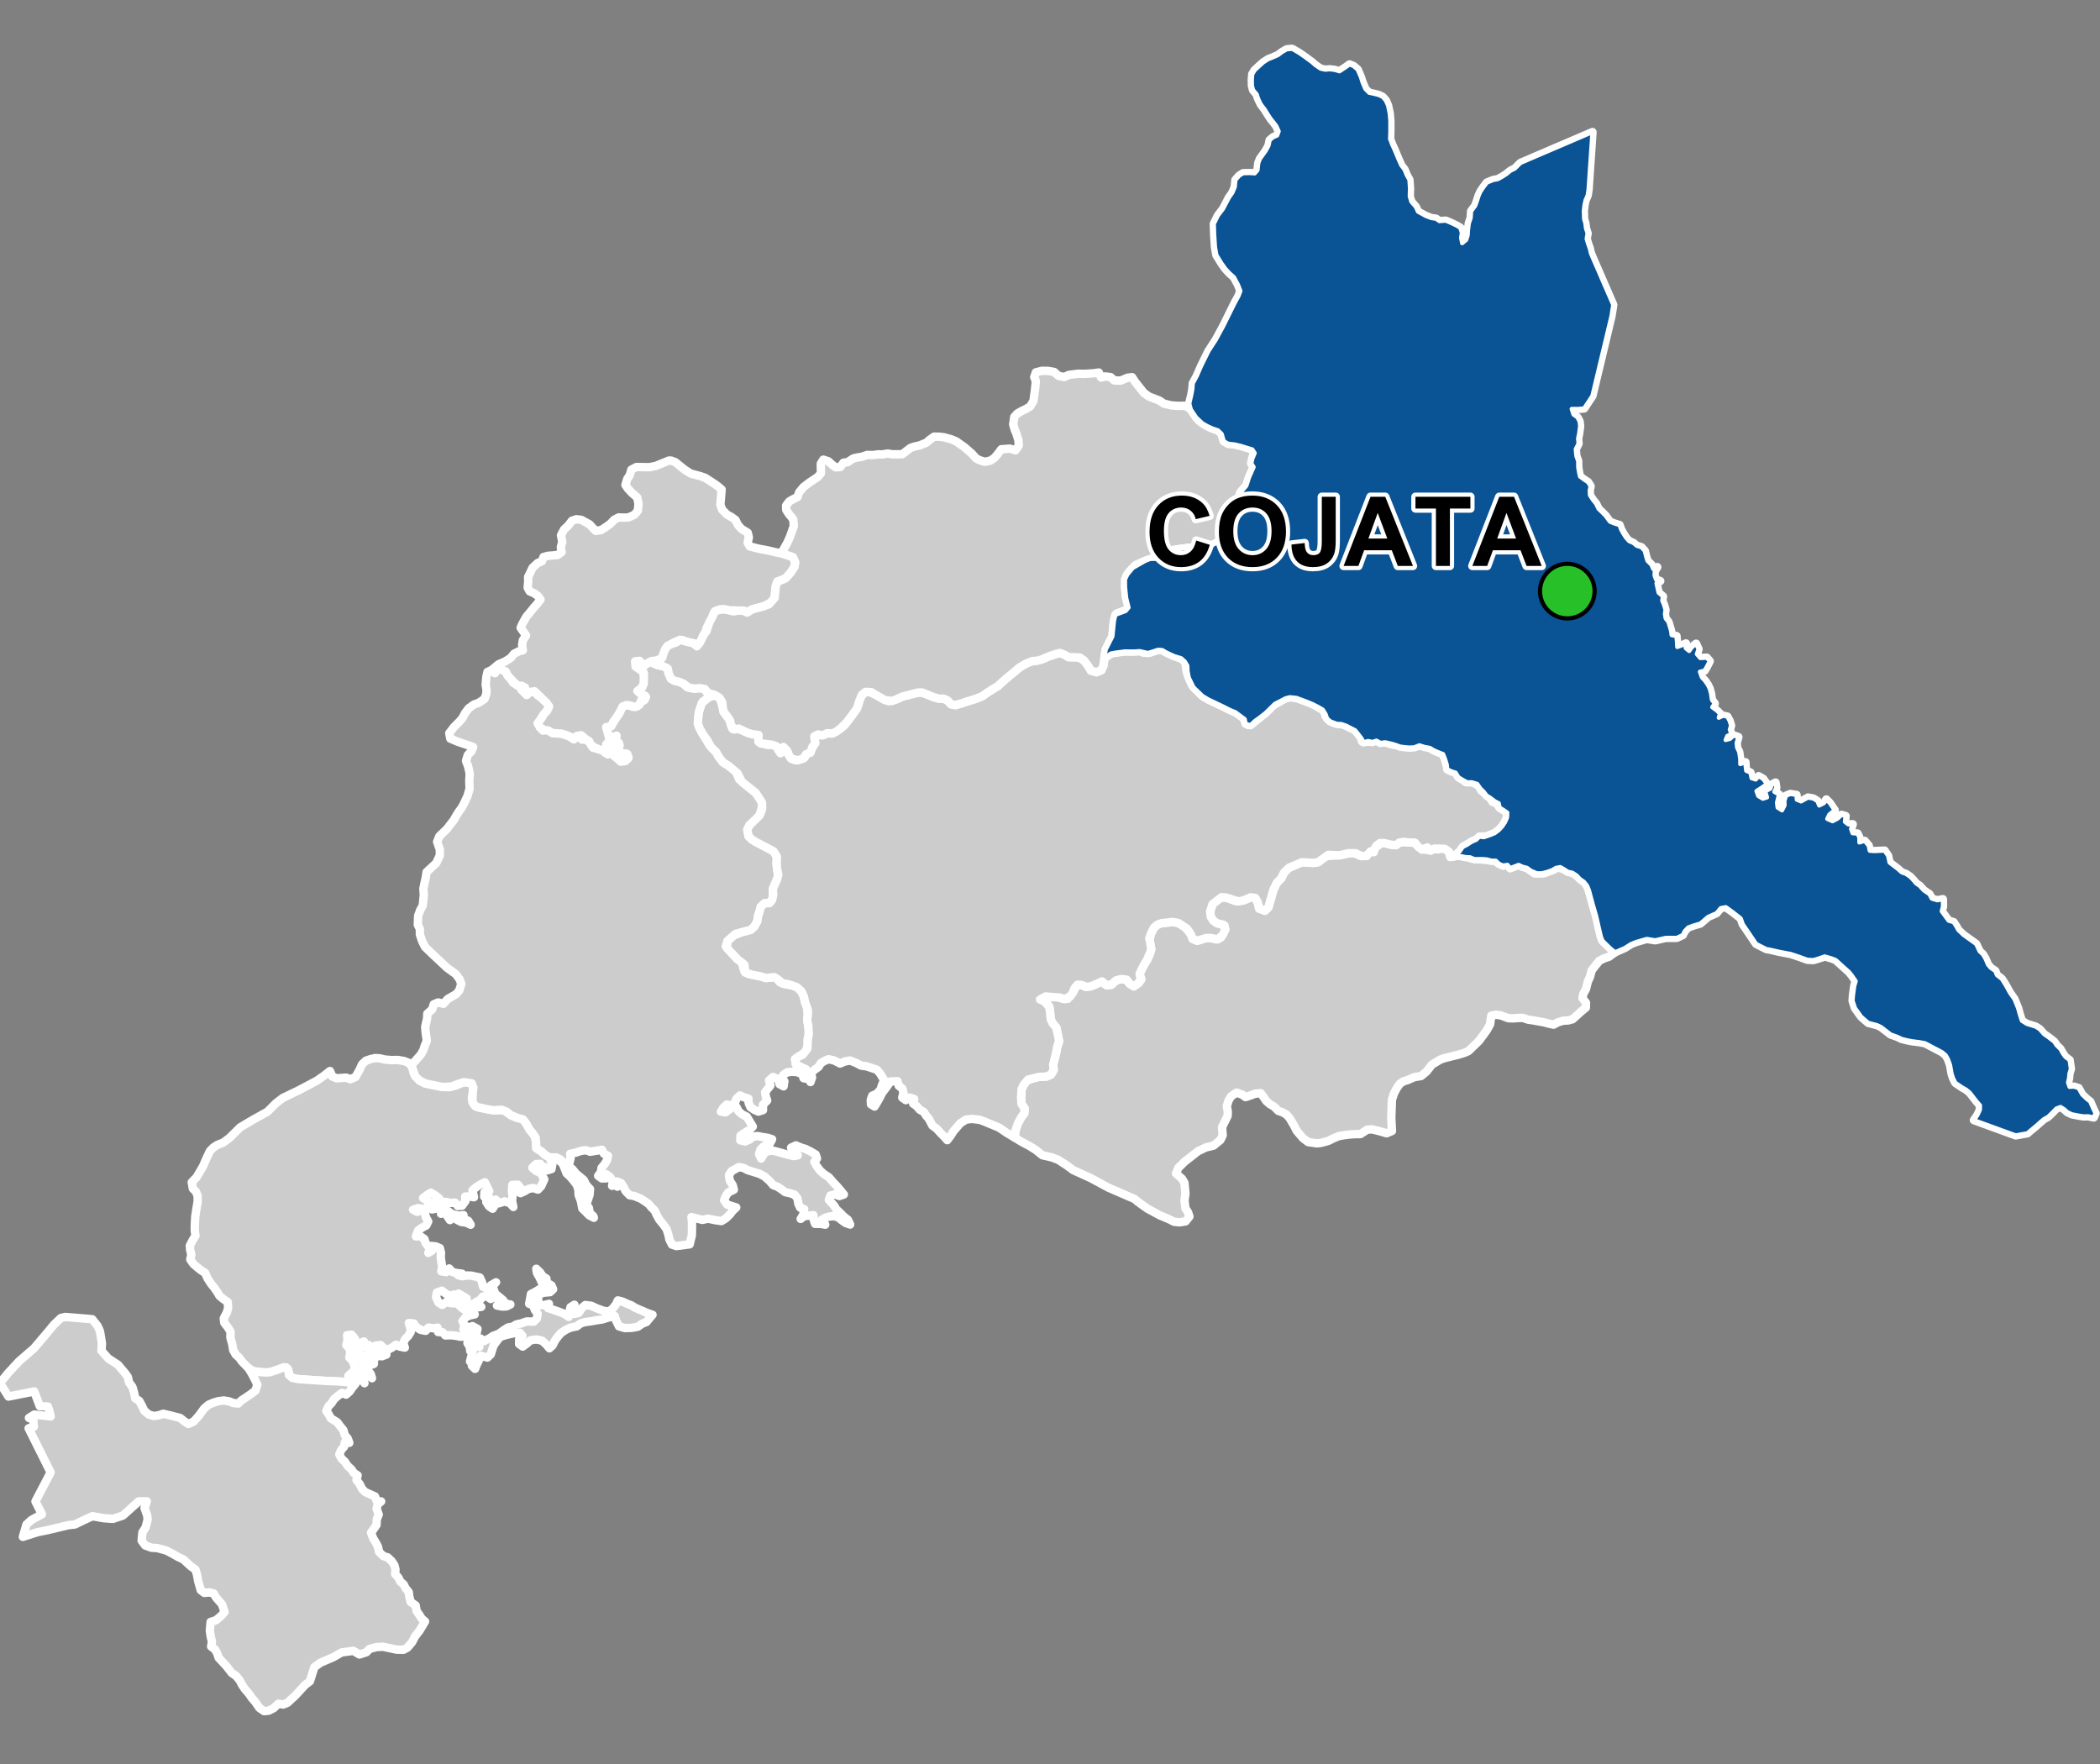 <?xml version="1.0" encoding="UTF-8"?>
<svg width="500pt" height="420pt" version="1.1" viewBox="0 0 500 420" xmlns="http://www.w3.org/2000/svg">
<rect x="0" y="0" width="500" height="420" fill="#808080" stroke="none"/>
<g id="a">
<rect width="500" height="420" fill="none"/>
<path d="m90.055 251.95 0.566 0.078 1.07 0.25 1.531 0.125 1.48-0.035 1.477 0.25 1.238 0.48 0.797 1.086 0.328 1.438 1.348 1.637 1.363 0.703 1.758 0.363 2.309 0.477 1.5 0.055 1.586-0.352 2.012-0.852 1.027-0.082 1.051 0.664 0.211 1.324-0.359 1.902 0.523 1.594 0.977 0.602 1.527 0.297 1.305 0.293 1.781 0.09 1.531 0.012 1.605 1.145 1 0.48 1.934 0.551 0.836 1.09 0.758 1.383 0.703 0.797 0.543 0.844 0.27 1.449 0.031 1.27 1.125 0.711 0.945 0.871 1.191 0.664 1.016-0.145 0.996 0.305 1.234 0.98 0.664 0.859 0.512 1.02 0.895 1.02 0.766 0.75 0.578 0.84 0.699 1.027 0.227 1.137 0.23 1.242 0.152 1.203 0.203 1.234 0.418 0.938 0.852 1.191 1.016 0.742-1.109-0.586-0.906-0.93-0.742-0.707-0.312-1.723-0.566-1.531-0.02-1.102-0.402-1.246-0.879-1.145-0.734-0.852-0.832-0.77-0.5-1.297-0.438-1.055-0.93-0.746-1.031-0.594-0.914 0.574 0.426 0.953-0.191 1.156-1.027 0.309-0.68-0.82-1.121 0.258 0.145-0.992-1.008 0.066-0.887 0.855 0.891 0.77 1.141 0.52 0.828 1.477-0.738 1.641-0.762 0.805-1.168-0.375-1.102 0.219-0.879 0.531-1.023 0.477-0.863-0.648 0.98-0.473-0.73-0.883-1.324 0.031-0.094 1.602 0.148 1.02-0.109 1.289 0.297 1.344-0.762-0.883-1.312-0.438-1.352 0.449-0.785-0.883-0.098 1.176-0.637 1-0.867-0.609-0.637-0.996 1.16-0.242-0.523-0.965-1.121-0.035 0.043-1.07 1.145-0.277-0.582-1.195-0.461-0.91-1.117 0.559-1.023 0.676-0.801 0.711 0.352 1.625-0.992-0.164-1.094-0.012 0.059 1.059-0.816 1.133-1 0.074-0.664-0.82-1.074 0.102-0.969-0.266-1.168 0.004-0.641-0.914-0.91-0.688-1.012-0.602-0.949 0.59-0.887 0.699 0.855 0.559 1.031 0.539 1.184 0.156 1.078 0.074 1.555 1.625 1.199 0.844 1.633 0.402 1.086-0.152-0.859 0.566 1.082 0.391 0.93 0.422 0.551 0.918-1.113-0.527-1.137-0.125-1.035-0.539-0.957-0.652-0.68 0.742-0.676-1-0.516-0.926-0.93 0.422 0.137-1.148-1.105-0.141-1.18 0.25-0.836-0.656-1.07 0.609-1.363-0.277-1.246 0.395 0.977 0.508 0.93-0.387 0.906 0.539 0.238 1.125 0.555 1.016-0.445 0.922-1.039 0.562-0.902 0.656-0.547 1.406 1.059-0.035 0.961 0.668 0.309 0.996 1.047 1.324-0.422 0.977 0.914-0.566-0.184-1.094 1.07 0.121 0.945 0.41 0.281 1.145-0.07 1.043 0.188 1.293 0.156 1.051-0.207 0.992 1.145 0.184 0.719-0.871 0.801 0.863 1.012 0.223 1.27 0.16-0.965 0.344 1.016 0.258 1.035-0.172 1.129 0.031 1.012 0.238 1 0.203 0.508 1.094 0.25 1.09 1 0.52 0.844-0.84 1.258-0.715-0.82 0.82-0.883 0.824 1.094-0.074 0.422 1.141 1.066 0.879 0.789 0.648 0.617 0.871 1.133 0.172-0.914 0.445-1.035 0.043-1.246-0.238 1.086-0.348-0.676-0.945-0.828-0.695-0.957-0.594-0.109 1.023-0.836-0.59-1.031 0.004-0.652 0.801-0.922 0.477-0.902 0.66 1.148 0.117 0.941 0.402-1.07 0.145-1.016-0.164-1.055 0.098-0.312-0.996-0.027-1.074-1.051-0.656-0.875-0.508 1.137 0.844-1.211-0.453-1.047-0.168-0.094 1.059-0.82-0.785-0.953-0.453-1-0.727-1.188 0.43-0.18 1.117 0.566 1.25 0.898 0.586 0.863-0.652 1.285 0.238 1.164 0.07 0.848-0.668-0.234 1 0.816 0.746 0.875 0.594 1.188 0.484 0.93 0.434-1.176 0.25-0.965 0.418-0.77 0.93 0.473 1.039-0.254 0.988 0.723-0.777 1.074 0.367 0.48 1.438 0.73-0.895-0.859-0.965 1.207 0.668-0.234 1.121-0.25 0.992 0.086 1.254 0.848 0.934-0.215-1.004 0.508-0.996 0.816 0.602 1.312-0.668 0.832-0.562 1.379-0.512 1.184-0.875 1.027-0.641 1.031-0.156 0.961-0.574 1.168-0.242 1.262-0.449 1.676 0.039 0.738-0.707 0.211-1.145-0.703-0.941-0.301-1.051-1.035-0.414 0.207-1.031 0.219-1.262 1.121-0.586 0.957-0.59 2.106 0.156-0.832-0.949-0.727-0.703-0.539-1.23-0.641-1.109-0.172-1.02 0.902 0.855 0.609 0.91 0.891 0.551 0.137 1.035 1.066 0.598 0.406 0.938-0.746 0.68-1.004 0.086-1.18 0.148-0.652 0.965-1.004 0.477 1.039 0.32 0.355 1.105 1.012-0.012 1.191-0.305-0.234 1.008 1.383 0.449 1.258 0.434 1.156 0.453 1.16 0.754 0.129-1.074 0.285-1.242 0.918-0.566-0.055 1.184 0.082 0.996 0.977-0.23 0.762-1.176 0.844-0.719 1.43 0.195 1.301 0.609 1.586 0.57 1.203 0.195 0.953-0.66 0.805-1.047 0.465-0.953 1.133 0.297 1.066 0.5 0.961 0.355 0.992 0.617 1.828 0.781 1.148 0.5 1.121 0.367-0.789 0.926-0.648 0.797-1.09 0.43-0.953 0.691-1.465 0.277-1.66 0.047-1.387-0.41-0.695-1.406-0.309-1.055-1.742 0.434-1.25 0.387-1.297 0.191-1.562 0.277-1.234 0.156-1.008 0.305-0.977 0.719-1.406 0.285-1.133 0.504-1.188 0.785-0.934 1.113-0.57 0.824-0.461 0.988-0.789 0.719-0.727-0.883-1.008-0.918-1.336-0.305-1.453 0.207-0.797 0.723-1.035 0.766-0.863-0.617 0.031-1.152 0.773-0.754-0.637-0.785-1.137 0.09-1.156 0.234-1.27 0.305-1.117 0.391-0.832 1.023-0.766 1.086-0.625 2.019-0.797 0.777-1.66-0.445-0.348 1.055-0.539 1.059-0.398 1.02-0.758-0.727 0.641-0.816-1.082-0.211 0.254-0.992 0.277-1.02 0.254-1.168-0.734 0.707-0.121-1.031-0.543-0.867 0.148-1.047 0.172-1.059-0.906 0.504-1.074 0.078-1.18-0.242-1.242-0.117-1.18 0.059-0.672-0.773-1.055-0.047-0.129-1.047-1.031 0.168-1.129-0.184-0.668 0.777-1.207-0.238-1.023-0.629-0.621-0.887-1.156-0.102 0.336 1.094 0.098 1.039-0.566 0.914-0.754 0.766-0.438 1.004 0.363 1.031-1.207-0.234-0.914-0.461-0.812 0.621-1.02 0.562-1.039-0.309-0.781-0.797-1.258 0.152-0.73 0.809 0.48 0.922 1.016-0.25 1.008 0.078 0.863 0.574-1.043 0.398-1.277-0.105-0.641 0.918-0.023 1.012-1.02 0.352-0.68 0.863 0.953 1.176 0.305 1.016-1.391-1.199-0.707 1.355 0.312 1.027-0.746-0.953 0.086-1.035-1.027-0.082-0.215-0.988 0.957-0.352 0.945-0.578-0.043-1.082-0.414-0.945 0.805-0.613 0.418 0.914 0.148-1.113 0.238-1.051-0.168-1.227-0.902 0.477-0.219-1.309-0.926 0.422-0.785 0.629 0.742 0.676-0.043 1.527 0.41 1.145 0.527 0.863-0.938-0.828-0.543-1.738-0.641-1.16-0.371-1.098 0.438-1.066-0.836-0.988-1.031 0.113 0.098 1.293-0.289 1.09 0.852 0.914 0.055 1.043-0.18 1 0.777 0.797 0.414 1.113 0.113 1.023-0.746 0.699-0.812 0.73 1.051 0.516 0.91 0.777-1.59 0.328-1.316-0.191-1.422-0.109-1.656-0.059-1.062-0.039-6.715-0.438-1.098-0.145-1.113-0.539-0.203-1.148-0.598-0.992-1.422 0.363-2.394 0.809-1.043 0.059-1.613-0.121-1.297-0.18-1.277-0.816-1.508-1.551-0.578-0.824-0.871-0.781-0.586-1.051-0.25-1.484-0.43-1.516 0.035-1.418-0.672-1.051-0.824-1.066-0.109-1.039 0.754-1.453 0.277-1.039-0.094-1.379-1.125-0.781-0.836-0.695-0.551-0.945-0.73-1.039-0.688-0.832-0.848-1.316-0.609-1.34-0.934-0.598-0.898-0.707-0.926-0.793-0.77-1.102 0.254-1.133-0.285-1.141-0.066-1.012 0.637-1.234 0.688-1.125-0.16-1.262 0.008-1.121 0.105-2.191 0.324-2.062 0.25-1.492v-1.34l-0.398-1.02-0.746-0.746-0.262-1.508 1.172-1.207 1.516-2.59 0.648-1.516 0.984-2.106 0.832-0.855 0.945-0.609 1.418-0.57 1.484-1.109 1.023-1.012 1.52-1.5 2.93-1.738 3.562-1.984 1.984-1.984 1.652-1.281 3.703-1.777 4.383-2.316 1.777-1.242 1.375-1.078 0.566 1.316 1.004 0.414 2.312-0.156 0.938 0.379 1.254-0.512 0.934-1.656 0.641-1.402 0.91-0.844 1.168-0.398 1.035-0.227z" fill="#ccc" fill-rule="evenodd"/>
<path d="m90.055 251.95 0.566 0.078 1.07 0.25 1.531 0.125 1.48-0.035 1.477 0.25 1.238 0.48 0.797 1.086 0.328 1.438 1.348 1.637 1.363 0.703 1.758 0.363 2.309 0.477 1.5 0.055 1.586-0.352 2.012-0.852 1.027-0.082 1.051 0.664 0.211 1.324-0.359 1.902 0.523 1.594 0.977 0.602 1.527 0.297 1.305 0.293 1.781 0.09 1.531 0.012 1.605 1.145 1 0.48 1.934 0.551 0.836 1.09 0.758 1.383 0.703 0.797 0.543 0.844 0.27 1.449 0.031 1.27 1.125 0.711 0.945 0.871 1.191 0.664 1.016-0.145 0.996 0.305 1.234 0.98 0.664 0.859 0.512 1.02 0.895 1.02 0.766 0.75 0.578 0.84 0.699 1.027 0.227 1.137 0.23 1.242 0.152 1.203 0.203 1.234 0.418 0.938 0.852 1.191 1.016 0.742-1.109-0.586-0.906-0.93-0.742-0.707-0.312-1.723-0.566-1.531-0.02-1.102-0.402-1.246-0.879-1.145-0.734-0.852-0.832-0.77-0.5-1.297-0.438-1.055-0.93-0.746-1.031-0.594-0.914 0.574 0.426 0.953-0.191 1.156-1.027 0.309-0.68-0.82-1.121 0.258 0.145-0.992-1.008 0.066-0.887 0.855 0.891 0.77 1.141 0.52 0.828 1.477-0.738 1.641-0.762 0.805-1.168-0.375-1.102 0.219-0.879 0.531-1.023 0.477-0.863-0.648 0.98-0.473-0.73-0.883-1.324 0.031-0.094 1.602 0.148 1.02-0.109 1.289 0.297 1.344-0.762-0.883-1.312-0.438-1.352 0.449-0.785-0.883-0.098 1.176-0.637 1-0.867-0.609-0.637-0.996 1.16-0.242-0.523-0.965-1.121-0.035 0.043-1.07 1.145-0.277-0.582-1.195-0.461-0.91-1.117 0.559-1.023 0.676-0.801 0.711 0.352 1.625-0.992-0.164-1.094-0.012 0.059 1.059-0.816 1.133-1 0.074-0.664-0.82-1.074 0.102-0.969-0.266-1.168 0.004-0.641-0.914-0.91-0.688-1.012-0.602-0.949 0.59-0.887 0.699 0.855 0.559 1.031 0.539 1.184 0.156 1.078 0.074 1.555 1.625 1.199 0.844 1.633 0.402 1.086-0.152-0.859 0.566 1.082 0.391 0.93 0.422 0.551 0.918-1.113-0.527-1.137-0.125-1.035-0.539-0.957-0.652-0.68 0.742-0.676-1-0.516-0.926-0.93 0.422 0.137-1.148-1.105-0.141-1.18 0.25-0.836-0.656-1.07 0.609-1.363-0.277-1.246 0.395 0.977 0.508 0.93-0.387 0.906 0.539 0.238 1.125 0.555 1.016-0.445 0.922-1.039 0.562-0.902 0.656-0.547 1.406 1.059-0.035 0.961 0.668 0.309 0.996 1.047 1.324-0.422 0.977 0.914-0.566-0.184-1.094 1.07 0.121 0.945 0.41 0.281 1.145-0.07 1.043 0.188 1.293 0.156 1.051-0.207 0.992 1.145 0.184 0.719-0.871 0.801 0.863 1.012 0.223 1.27 0.16-0.965 0.344 1.016 0.258 1.035-0.172 1.129 0.031 1.012 0.238 1 0.203 0.508 1.094 0.25 1.09 1 0.52 0.844-0.84 1.258-0.715-0.82 0.82-0.883 0.824 1.094-0.074 0.422 1.141 1.066 0.879 0.789 0.648 0.617 0.871 1.133 0.172-0.914 0.445-1.035 0.043-1.246-0.238 1.086-0.348-0.676-0.945-0.828-0.695-0.957-0.594-0.109 1.023-0.836-0.59-1.031 0.004-0.652 0.801-0.922 0.477-0.902 0.66 1.148 0.117 0.941 0.402-1.07 0.145-1.016-0.164-1.055 0.098-0.312-0.996-0.027-1.074-1.051-0.656-0.875-0.508 1.137 0.844-1.211-0.453-1.047-0.168-0.094 1.059-0.82-0.785-0.953-0.453-1-0.727-1.188 0.43-0.18 1.117 0.566 1.25 0.898 0.586 0.863-0.652 1.285 0.238 1.164 0.07 0.848-0.668-0.234 1 0.816 0.746 0.875 0.594 1.188 0.484 0.93 0.434-1.176 0.25-0.965 0.418-0.77 0.93 0.473 1.039-0.254 0.988 0.723-0.777 1.074 0.367 0.48 1.438 0.73-0.895-0.859-0.965 1.207 0.668-0.234 1.121-0.25 0.992 0.086 1.254 0.848 0.934-0.215-1.004 0.508-0.996 0.816 0.602 1.312-0.668 0.832-0.562 1.379-0.512 1.184-0.875 1.027-0.641 1.031-0.156 0.961-0.574 1.168-0.242 1.262-0.449 1.676 0.039 0.738-0.707 0.211-1.145-0.703-0.941-0.301-1.051-1.035-0.414 0.207-1.031 0.219-1.262 1.121-0.586 0.957-0.59 2.106 0.156-0.832-0.949-0.727-0.703-0.539-1.23-0.641-1.109-0.172-1.02 0.902 0.855 0.609 0.91 0.891 0.551 0.137 1.035 1.066 0.598 0.406 0.938-0.746 0.68-1.004 0.086-1.18 0.148-0.652 0.965-1.004 0.477 1.039 0.32 0.355 1.105 1.012-0.012 1.191-0.305-0.234 1.008 1.383 0.449 1.258 0.434 1.156 0.453 1.16 0.754 0.129-1.074 0.285-1.242 0.918-0.566-0.055 1.184 0.082 0.996 0.977-0.23 0.762-1.176 0.844-0.719 1.43 0.195 1.301 0.609 1.586 0.57 1.203 0.195 0.953-0.66 0.805-1.047 0.465-0.953 1.133 0.297 1.066 0.5 0.961 0.355 0.992 0.617 1.828 0.781 1.148 0.5 1.121 0.367-0.789 0.926-0.648 0.797-1.09 0.43-0.953 0.691-1.465 0.277-1.66 0.047-1.387-0.41-0.695-1.406-0.309-1.055-1.742 0.434-1.25 0.387-1.297 0.191-1.562 0.277-1.234 0.156-1.008 0.305-0.977 0.719-1.406 0.285-1.133 0.504-1.188 0.785-0.934 1.113-0.57 0.824-0.461 0.988-0.789 0.719-0.727-0.883-1.008-0.918-1.336-0.305-1.453 0.207-0.797 0.723-1.035 0.766-0.863-0.617 0.031-1.152 0.773-0.754-0.637-0.785-1.137 0.09-1.156 0.234-1.27 0.305-1.117 0.391-0.832 1.023-0.766 1.086-0.625 2.019-0.797 0.777-1.66-0.445-0.348 1.055-0.539 1.059-0.398 1.02-0.758-0.727 0.641-0.816-1.082-0.211 0.254-0.992 0.277-1.02 0.254-1.168-0.734 0.707-0.121-1.031-0.543-0.867 0.148-1.047 0.172-1.059-0.906 0.504-1.074 0.078-1.18-0.242-1.242-0.117-1.18 0.059-0.672-0.773-1.055-0.047-0.129-1.047-1.031 0.168-1.129-0.184-0.668 0.777-1.207-0.238-1.023-0.629-0.621-0.887-1.156-0.102 0.336 1.094 0.098 1.039-0.566 0.914-0.754 0.766-0.438 1.004 0.363 1.031-1.207-0.234-0.914-0.461-0.812 0.621-1.02 0.562-1.039-0.309-0.781-0.797-1.258 0.152-0.73 0.809 0.48 0.922 1.016-0.25 1.008 0.078 0.863 0.574-1.043 0.398-1.277-0.105-0.641 0.918-0.023 1.012-1.02 0.352-0.68 0.863 0.953 1.176 0.305 1.016-1.391-1.199-0.707 1.355 0.312 1.027-0.746-0.953 0.086-1.035-1.027-0.082-0.215-0.988 0.957-0.352 0.945-0.578-0.043-1.082-0.414-0.945 0.805-0.613 0.418 0.914 0.148-1.113 0.238-1.051-0.168-1.227-0.902 0.477-0.219-1.309-0.926 0.422-0.785 0.629 0.742 0.676-0.043 1.527 0.41 1.145 0.527 0.863-0.938-0.828-0.543-1.738-0.641-1.16-0.371-1.098 0.438-1.066-0.836-0.988-1.031 0.113 0.098 1.293-0.289 1.09 0.852 0.914 0.055 1.043-0.18 1 0.777 0.797 0.414 1.113 0.113 1.023-0.746 0.699-0.812 0.73 1.051 0.516 0.91 0.777-1.59 0.328-1.316-0.191-1.422-0.109-1.656-0.059-1.062-0.039-6.715-0.438-1.098-0.145-1.113-0.539-0.203-1.148-0.598-0.992-1.422 0.363-2.394 0.809-1.043 0.059-1.613-0.121-1.297-0.18-1.277-0.816-1.508-1.551-0.578-0.824-0.871-0.781-0.586-1.051-0.25-1.484-0.43-1.516 0.035-1.418-0.672-1.051-0.824-1.066-0.109-1.039 0.754-1.453 0.277-1.039-0.094-1.379-1.125-0.781-0.836-0.695-0.551-0.945-0.73-1.039-0.688-0.832-0.848-1.316-0.609-1.34-0.934-0.598-0.898-0.707-0.926-0.793-0.77-1.102 0.254-1.133-0.285-1.141-0.066-1.012 0.637-1.234 0.688-1.125-0.16-1.262 0.008-1.121 0.105-2.191 0.324-2.062 0.25-1.492v-1.34l-0.398-1.02-0.746-0.746-0.262-1.508 1.172-1.207 1.516-2.59 0.648-1.516 0.984-2.106 0.832-0.855 0.945-0.609 1.418-0.57 1.484-1.109 1.023-1.012 1.52-1.5 2.93-1.738 3.562-1.984 1.984-1.984 1.652-1.281 3.703-1.777 4.383-2.316 1.777-1.242 1.375-1.078 0.566 1.316 1.004 0.414 2.312-0.156 0.938 0.379 1.254-0.512 0.934-1.656 0.641-1.402 0.91-0.844 1.168-0.398 1.035-0.227 0.73 0.039" fill="none" stroke="#fff" stroke-linecap="round" stroke-linejoin="round" stroke-miterlimit="10" stroke-width="2"/>
<path d="m15.523 313.56 4.758 0.391 1.676 0.148 1.27 1.59 0.574 1.289 0.23 1.363 0.246 1.551-0.121 1.719 1.648 1.848 2.316 1.504 0.762 0.93 0.914 1.059 0.645 0.91 0.289 1.289 0.789 1.059 0.375 1.246 0.328 1.488 0.93 0.598 0.613 1.098 0.598 1.262 1.074 0.902 1.234 0.352 1.117-0.188 1.094-0.355 1.891 0.445 2.129 0.559 1.008 0.801 0.926 0.625 1.285-0.582 1.152-1.281 0.641-0.871 0.703-0.957 1.051-0.898 1.102-0.473 1.188-0.363 1.355-0.168 1.246 0.207 0.945 0.387 1.223 0.133 0.801-0.773 1.004-0.656 1.176-0.809 1.113-0.836 0.449-1.395-0.547-1.188-0.75-1.445-0.629-1.035 1.008 0.438 1.297 0.18 1.613 0.121 1.043-0.059 2.016-0.688 1.195-0.484 1.047 0.395 0.238 1.445 0.805 0.684 1.527 0.301 6.715 0.438 1.062 0.039 1.656 0.059 1.422 0.109 1.316 0.191 1.379 0.199-0.82 1.004-0.586 0.871-0.871 0.77-0.969-0.41-0.883 0.629-1.016 0.855-0.586 0.941-0.707 0.711-0.555 1.164 0.598 0.844 0.488 0.918 1.516 0.922 0.746 1.004 0.734 0.902 0.328 1.18 0.68 0.754 0.387 1.066-1.062-0.16-0.164 1.059-0.703 0.809-0.449 1.051 0.508 0.973 0.828 0.777 0.637 0.965 0.938 0.863 0.562 0.859 0.887 0.547-0.27 1.098 0.758 0.969 0.562 1.145 0.793 0.793 1.008 0.438 1.289 0.586 0.426 1.109 1.039 0.078-0.789 0.629-0.309 1.078 0.523 1.398-0.461 1.152-0.062 1.316-0.578 0.84-0.73 1.027 0.492 1.301 0.648 1.078 0.512 0.961 0.273 1.266 1.004 0.957 1.023 0.305 0.938 0.875 0.676 1.016 0.254 0.988-0.082 1.078 0.773 0.863 0.477 0.965 0.781 0.656 0.449 0.895 0.762 0.941 0.129 1.102 0.344 1.262 1.172 0.805 0.23 1.336 0.598 0.84 0.621 0.973 0.785 0.676-1.305 2.184-1.082 1.387-0.719 1.391-1.078 1.258-0.934 0.508-1.641-0.02-1.844-0.395-1.484-0.301-1.492 0.086-1.625 0.43-0.766 0.793-1.645 0.539-1.465-0.875-2.801 0.387-1.898 1.098-1.629 0.703-1.508 0.645-1.438 1.059-1.055 3.356-1.152 0.883-1.219 1.316-1.195 1.293-0.781 0.703-1 0.934-1 0.41-1.164-0.184-1.164 1.074-1.18 0.59-1.039 0.102-1.141-0.773-0.953-1.402-0.852-0.977-0.727-1.059-0.883-1-0.66-0.977-0.605-1.141-0.895-1.086-0.977-0.641-1.305-1.676-1.836-1.98-0.348-1.043-0.496-0.906-0.953-0.742 0.199-1.148-0.262-1.055-0.238-1.539 0.09-1.035 0.094-1.074 1.281-0.395 1.305-1.121 0.746-0.84-0.637-1.836-1.363-1.559-0.621-1.023-0.996-0.238-1.223 0.105-0.848-0.656-0.293-1.027-0.316-1.105-0.281-1.559-0.383-1.234-1.023-0.695-0.812-0.738-1.035-0.953-1.289-0.605-1.328-0.766-1.434-0.742-1.121-0.316-1.055-0.273-1.379-0.09-1.484-0.547-0.84-1.129 0.188-1.969 0.754-1.172 0.492-1.863-0.121-1.023-0.625-1.746 0.539-1.59-1.91-0.008-3.785 3.391-2.367 0.789-2.207-0.16-2.68-0.473-2.047 0.945-2.129 1.027-1.5 0.156-5.16 1.223-2.172 0.434-1.371 0.438-2.172 0.691 0.844-2.93 1.203-1.09 2.484-1.355-1.539-3.062 3.613-6.914-5.238-10.496 1.242-0.363-0.148-1.695-1.02-0.41 1.281-0.801 3.891 0.441-0.312-1.293-0.359-1.066-1.914-0.062-1.332-3.519-6.133 1.215-2.019-3.219 1.898-2.336 1.883-2.031 0.766-0.828 3.543-3.066 3.035-3.57 1.766-2.129 1.617-1.527z" fill="#ccc" fill-rule="evenodd"/>
<path d="m15.523 313.56 4.758 0.391 1.676 0.148 1.27 1.59 0.574 1.289 0.23 1.363 0.246 1.551-0.121 1.719 1.648 1.848 2.316 1.504 0.762 0.93 0.914 1.059 0.645 0.91 0.289 1.289 0.789 1.059 0.375 1.246 0.328 1.488 0.93 0.598 0.613 1.098 0.598 1.262 1.074 0.902 1.234 0.352 1.117-0.188 1.094-0.355 1.891 0.445 2.129 0.559 1.008 0.801 0.926 0.625 1.285-0.582 1.152-1.281 0.641-0.871 0.703-0.957 1.051-0.898 1.102-0.473 1.188-0.363 1.355-0.168 1.246 0.207 0.945 0.387 1.223 0.133 0.801-0.773 1.004-0.656 1.176-0.809 1.113-0.836 0.449-1.395-0.547-1.188-0.75-1.445-0.629-1.035 1.008 0.438 1.297 0.18 1.613 0.121 1.043-0.059 2.016-0.688 1.195-0.484 1.047 0.395 0.238 1.445 0.805 0.684 1.527 0.301 6.715 0.438 1.062 0.039 1.656 0.059 1.422 0.109 1.316 0.191 1.379 0.199-0.82 1.004-0.586 0.871-0.871 0.77-0.969-0.41-0.883 0.629-1.016 0.855-0.586 0.941-0.707 0.711-0.555 1.164 0.598 0.844 0.488 0.918 1.516 0.922 0.746 1.004 0.734 0.902 0.328 1.18 0.68 0.754 0.387 1.066-1.062-0.16-0.164 1.059-0.703 0.809-0.449 1.051 0.508 0.973 0.828 0.777 0.637 0.965 0.938 0.863 0.562 0.859 0.887 0.547-0.27 1.098 0.758 0.969 0.562 1.145 0.793 0.793 1.008 0.438 1.289 0.586 0.426 1.109 1.039 0.078-0.789 0.629-0.309 1.078 0.523 1.398-0.461 1.152-0.062 1.316-0.578 0.84-0.73 1.027 0.492 1.301 0.648 1.078 0.512 0.961 0.273 1.266 1.004 0.957 1.023 0.305 0.938 0.875 0.676 1.016 0.254 0.988-0.082 1.078 0.773 0.863 0.477 0.965 0.781 0.656 0.449 0.895 0.762 0.941 0.129 1.102 0.344 1.262 1.172 0.805 0.23 1.336 0.598 0.84 0.621 0.973 0.785 0.676-1.305 2.184-1.082 1.387-0.719 1.391-1.078 1.258-0.934 0.508-1.641-0.02-1.844-0.395-1.484-0.301-1.492 0.086-1.625 0.43-0.766 0.793-1.645 0.539-1.465-0.875-2.801 0.387-1.898 1.098-1.629 0.703-1.508 0.645-1.438 1.059-1.055 3.356-1.152 0.883-1.219 1.316-1.195 1.293-0.781 0.703-1 0.934-1 0.41-1.164-0.184-1.164 1.074-1.18 0.59-1.039 0.102-1.141-0.773-0.953-1.402-0.852-0.977-0.727-1.059-0.883-1-0.66-0.977-0.605-1.141-0.895-1.086-0.977-0.641-1.305-1.676-1.836-1.98-0.348-1.043-0.496-0.906-0.953-0.742 0.199-1.148-0.262-1.055-0.238-1.539 0.09-1.035 0.094-1.074 1.281-0.395 1.305-1.121 0.746-0.84-0.637-1.836-1.363-1.559-0.621-1.023-0.996-0.238-1.223 0.105-0.848-0.656-0.293-1.027-0.316-1.105-0.281-1.559-0.383-1.234-1.023-0.695-0.812-0.738-1.035-0.953-1.289-0.605-1.328-0.766-1.434-0.742-1.121-0.316-1.055-0.273-1.379-0.09-1.484-0.547-0.84-1.129 0.188-1.969 0.754-1.172 0.492-1.863-0.121-1.023-0.625-1.746 0.539-1.59-1.91-0.008-3.785 3.391-2.367 0.789-2.207-0.16-2.68-0.473-2.047 0.945-2.129 1.027-1.5 0.156-5.16 1.223-2.172 0.434-1.371 0.438-2.172 0.691 0.844-2.93 1.203-1.09 2.484-1.355-1.539-3.062 3.613-6.914-5.238-10.496 1.242-0.363-0.148-1.695-1.02-0.41 1.281-0.801 3.891 0.441-0.312-1.293-0.359-1.066-1.914-0.062-1.332-3.519-6.133 1.215-2.019-3.219 1.898-2.336 1.883-2.031 0.766-0.828 3.543-3.066 3.035-3.57 1.766-2.129 1.617-1.527 1.016-0.238" fill="none" stroke="#fff" stroke-linecap="round" stroke-linejoin="round" stroke-miterlimit="10" stroke-width="2"/>
<path d="m334.38 200.45 0.359 0.113 1.281-0.066 1.008 0.344 0.973 0.633 1.074 0.793 1.172 0.148 1.164-0.266 1.039 0.078 0.988-0.508 1.133 0.449 0.496 0.961 1.004 0.816 1.176-0.25 1.07-0.023 1.238 0.477 0.969 0.293 1.695 0.152 1.23 0.074 1.309 0.207 1.168 0.031 0.973 0.738 0.992 0.434 1.031-0.18 0.621 0.801 1.035-0.406 0.984-0.383 0.957 0.441 1.078 0.281 0.891 0.664 0.895 0.66 1.09-0.027 1.262-0.023 1.227-0.578 0.969-0.297 0.945-0.512 1.492 0.418 0.926 0.609 1.098 0.242 0.996 0.645 0.746 0.684 0.988 0.82 0.746 0.91 0.395 1.023 0.379 1.266 0.668 2.465 0.73 2.484 0.633 2.793 0.488 2.082 0.379 0.996 0.891 0.891 1.105 1.055 1.023 0.812-1.48 1.094-1.168 0.375-1.129 0.578-1.812 2.269-0.406 1.582-0.516 1.109-0.438 1.758-0.633 1.16-0.188 1.027 0.824 1.082-0.031 1.16-1.039 0.855-1.02 0.93-1.098 0.977-1.023 0.285-1.238 0.07-1.254 0.387-1.023 0.555-1.238-0.281-1.039-0.281-1.023-0.176-1.582-0.289-1.172-0.164-1.238-0.426-1.086 0.02-1.207 0.094-1.148-0.027-0.945-0.355-0.973-0.344-1.039-0.133-1.137 0.215-0.27 2.039-0.699 1.277-0.746 1.059-1.223 1.641-2.473 2.402-1.012 0.441-1.473 0.449-3.152 0.781-1.047 0.348-2.031 1.227-1.289 1.648-1.297 1.062-1.617 0.266-1.574 0.695-0.984 0.293-0.852 0.57-0.707 0.977-0.707 1.328-0.496 1.496-0.152 4.41 0.16 3.055-1.277 0.535-1.949-0.559-1.52-0.367-1.156 0.086-1.598 1.035-1.449 0.023-1.191 0.086-1.27 0.16-1.238 0.207-1.098 0.449-1.426 0.707-1.656 0.449-0.992 0.129-2.125-0.301-1.23-0.922-0.773-0.895-0.742-0.891-0.695-1.352-1-1.68-0.676-0.766-0.879-0.539-1.133-0.402-0.984-1-1.004-0.582-0.895-0.773-0.594-0.906-0.719-0.945-1.355 0.137-1.016 0.395-1.227 0.406-0.812-0.602-1.348-0.461-1.266 0.871-0.582 0.949-0.449 1.398 0.234 1.312-0.039 1.008-1.32 2.668 0.145 1.98-0.559 1.109-1.629 1.324-1.785 0.422-1.91 0.91-3.207 2.516-1.461 1.43-0.562 1.355 1.418 1.242 0.59 0.977 0.242 2.582-0.234 1.648 0.238 1.855 0.602 0.934 0.34 1.016-0.914 1.141-1.391 0.234-1.328-0.121-1.266-0.637-2.156-0.906-3-1.625-2.133-1.531-0.883-0.734-1.996-0.863-4.207-1.824-4.219-2.281-4.184-1.902-1.641-1.207-1.938-1.254-1.535-0.578-2.188-0.496-1.711-1.344-1.465-0.902-1.781-0.945-1.707-1.043 0.242-1.715 0.562-1.633 0.836-1.523 0.691-0.887 0.086-1.137-0.742-1.09-0.109-1.375 0.102-2.062 0.52-1.141 0.777-1.07 1.469-0.441 1.297-0.344 1.906-0.105 1.059-0.477 0.629-1.082-0.137-1.234 0.316-1.23 0.367-1.426 0.273-1.562 0.457-1.227-0.609-3.285-0.875-1.07-0.504-1.059-0.125-1.367-0.199-1.531-0.594-1.02-1.023-0.324 0.695-1.152 2.703 0.016 1.43 0.539h1.191l0.766-0.934 0.734-1.148 0.629-1.191 1.203-0.031 0.949 0.453 1.125-0.113 1.465-0.59 0.859-0.668 1.539 0.996 1.047-0.062 1.141-1.09 1.254-0.332 1.051-0.082 0.902 1.152 1.047 0.672 1.207-0.867 0.609-0.836-0.441-1.215 0.406-0.969 0.652-1.234 0.742-1.219 0.68-1.41 0.297-1.254-0.488-2.051 0.508-1.676 0.609-1.234 0.875-0.746 0.961-0.328 1.219-0.137 1.484-0.164 1.32 0.273 1.535 0.906 1.34 1.637 0.5 1.223 1.086 0.438 2.156-0.66 1.211 0.02 1.016 0.309 1.23-0.402 1.051-1.898-0.176-0.988-1.762-0.508-0.898-0.625-0.598-0.945-0.164-1.234 0.57-1.773 1.438-1.504 1.812-0.074 2.25 0.848 1.887-0.16 1.715-0.75 1.109 0.152 0.598 1.16 0.312 1.391 1.352 0.488 0.848-0.828 1.188-4.172 0.824-1.676 1.047-1.027 0.633-1.363 1.199-1.156 3.074-1.309 2.715 0.152 1.164-0.18 1.609-1.441 3.496-0.188 2.141-0.5 1.07-0.133 1.938 0.816 1.262-0.031 0.695-1.199 1.008 0.305 0.051-1.047 0.969-0.512 0.719-0.758 1.664 0.344 1.176 0.262 1.527-0.574z" fill="#ccc" fill-rule="evenodd"/>
<path d="m334.38 200.45 0.359 0.113 1.281-0.066 1.008 0.344 0.973 0.633 1.074 0.793 1.172 0.148 1.164-0.266 1.039 0.078 0.988-0.508 1.133 0.449 0.496 0.961 1.004 0.816 1.176-0.25 1.07-0.023 1.238 0.477 0.969 0.293 1.695 0.152 1.23 0.074 1.309 0.207 1.168 0.031 0.973 0.738 0.992 0.434 1.031-0.18 0.621 0.801 1.035-0.406 0.984-0.383 0.957 0.441 1.078 0.281 0.891 0.664 0.895 0.66 1.09-0.027 1.262-0.023 1.227-0.578 0.969-0.297 0.945-0.512 1.492 0.418 0.926 0.609 1.098 0.242 0.996 0.645 0.746 0.684 0.988 0.82 0.746 0.91 0.395 1.023 0.379 1.266 0.668 2.465 0.73 2.484 0.633 2.793 0.488 2.082 0.379 0.996 0.891 0.891 1.105 1.055 1.023 0.812-1.48 1.094-1.168 0.375-1.129 0.578-1.812 2.269-0.406 1.582-0.516 1.109-0.438 1.758-0.633 1.16-0.188 1.027 0.824 1.082-0.031 1.16-1.039 0.855-1.02 0.93-1.098 0.977-1.023 0.285-1.238 0.07-1.254 0.387-1.023 0.555-1.238-0.281-1.039-0.281-1.023-0.176-1.582-0.289-1.172-0.164-1.238-0.426-1.086 0.02-1.207 0.094-1.148-0.027-0.945-0.355-0.973-0.344-1.039-0.133-1.137 0.215-0.27 2.039-0.699 1.277-0.746 1.059-1.223 1.641-2.473 2.402-1.012 0.441-1.473 0.449-3.152 0.781-1.047 0.348-2.031 1.227-1.289 1.648-1.297 1.062-1.617 0.266-1.574 0.695-0.984 0.293-0.852 0.57-0.707 0.977-0.707 1.328-0.496 1.496-0.152 4.41 0.16 3.055-1.277 0.535-1.949-0.559-1.52-0.367-1.156 0.086-1.598 1.035-1.449 0.023-1.191 0.086-1.27 0.16-1.238 0.207-1.098 0.449-1.426 0.707-1.656 0.449-0.992 0.129-2.125-0.301-1.23-0.922-0.773-0.895-0.742-0.891-0.695-1.352-1-1.68-0.676-0.766-0.879-0.539-1.133-0.402-0.984-1-1.004-0.582-0.895-0.773-0.594-0.906-0.719-0.945-1.355 0.137-1.016 0.395-1.227 0.406-0.812-0.602-1.348-0.461-1.266 0.871-0.582 0.949-0.449 1.398 0.234 1.312-0.039 1.008-1.32 2.668 0.145 1.98-0.559 1.109-1.629 1.324-1.785 0.422-1.91 0.91-3.207 2.516-1.461 1.43-0.562 1.355 1.418 1.242 0.59 0.977 0.242 2.582-0.234 1.648 0.238 1.855 0.602 0.934 0.34 1.016-0.914 1.141-1.391 0.234-1.328-0.121-1.266-0.637-2.156-0.906-3-1.625-2.133-1.531-0.883-0.734-1.996-0.863-4.207-1.824-4.219-2.281-4.184-1.902-1.641-1.207-1.938-1.254-1.535-0.578-2.188-0.496-1.711-1.344-1.465-0.902-1.781-0.945-1.707-1.043 0.242-1.715 0.562-1.633 0.836-1.523 0.691-0.887 0.086-1.137-0.742-1.09-0.109-1.375 0.102-2.062 0.52-1.141 0.777-1.07 1.469-0.441 1.297-0.344 1.906-0.105 1.059-0.477 0.629-1.082-0.137-1.234 0.316-1.23 0.367-1.426 0.273-1.562 0.457-1.227-0.609-3.285-0.875-1.07-0.504-1.059-0.125-1.367-0.199-1.531-0.594-1.02-1.023-0.324 0.695-1.152 2.703 0.016 1.43 0.539h1.191l0.766-0.934 0.734-1.148 0.629-1.191 1.203-0.031 0.949 0.453 1.125-0.113 1.465-0.59 0.859-0.668 1.539 0.996 1.047-0.062 1.141-1.09 1.254-0.332 1.051-0.082 0.902 1.152 1.047 0.672 1.207-0.867 0.609-0.836-0.441-1.215 0.406-0.969 0.652-1.234 0.742-1.219 0.68-1.41 0.297-1.254-0.488-2.051 0.508-1.676 0.609-1.234 0.875-0.746 0.961-0.328 1.219-0.137 1.484-0.164 1.32 0.273 1.535 0.906 1.34 1.637 0.5 1.223 1.086 0.438 2.156-0.66 1.211 0.02 1.016 0.309 1.23-0.402 1.051-1.898-0.176-0.988-1.762-0.508-0.898-0.625-0.598-0.945-0.164-1.234 0.57-1.773 1.438-1.504 1.812-0.074 2.25 0.848 1.887-0.16 1.715-0.75 1.109 0.152 0.598 1.16 0.312 1.391 1.352 0.488 0.848-0.828 1.188-4.172 0.824-1.676 1.047-1.027 0.633-1.363 1.199-1.156 3.074-1.309 2.715 0.152 1.164-0.18 1.609-1.441 3.496-0.188 2.141-0.5 1.07-0.133 1.938 0.816 1.262-0.031 0.695-1.199 1.008 0.305 0.051-1.047 0.969-0.512 0.719-0.758 1.664 0.344 1.176 0.262 1.527-0.574 1.195-0.168" fill="none" stroke="#fff" stroke-linecap="round" stroke-linejoin="round" stroke-miterlimit="10" stroke-width="2"/>
<path d="m152 157.02 0.168 0.121 0.48 1.039 1.039 0.082 0.777-0.691 0.965 0.281 1.023 0.441 1.523 0.363 0.949 0.422 0.277 1.246 0.543 1.273 0.922 0.512 1.105 0.242 1.016 0.461 0.801 0.781 1.793 0.367 1.23-0.125 1.121 0.168 0.625 0.906 1.121 0.434-1.176 1.043-0.969 0.668-0.395 1.07-0.535 1.422-0.133 1.512-0.113 1.219 0.449 1.191 0.566 1.051 0.594 0.961 1.195 2 1.535 1.566 0.594 1.086 1.035 1.359 1.195 0.734 1.801 1.184 0.855 2.094 2.578 2.168 1.379 1.102 1.18 1.395 0.414 1.598-0.664 2.363-0.812 1.055-1.617 1.312-0.504 1.031 0.301 1.578 0.852 0.828 1.012 0.566 4.051 2.148 0.82 1.289-0.062 1.699 0.121 1.293 0.266 1.293-0.223 0.992-0.586 1.332-0.484 1.152 0.094 1.391-0.254 1.137-0.625 0.793-1.172 0.047-0.906 0.84-0.254 1.047-0.355 1.008-0.207 1.375-0.73 1.316-0.82 0.766-2.246 0.578-1.348 0.344-1.992 1.777-0.355 1.203 2.742 3.047 1.031 0.621 0.594 2.195 0.938 0.691 2.875 0.574 1.352 0.414 1.594-0.18 1 0.242 0.727 0.949 0.961 0.402 2.027 0.359 1.121 0.438 1.027 0.961 0.586 1.254 0.27 1.309 0.484 1.18 0.176 1.867-0.148 1.16 0.258 1.531 0.301 1.102-0.418 1.992 0.027 1.27-0.5 1.785-1.703 1.082-0.848 0.605 0.176 1.199 1.215 0.691 1.188 0.512 0.34 1.203 0.133 1.121-1.027-0.188-0.32-0.973-1.227-0.473-1.098-0.078-1.152 0.094-0.898 0.535-0.633 0.828 0.746 0.785-0.176 1.219-0.973-0.523-0.254-1.078-1.301-0.629-0.934 0.844 0.332 1.188-0.641 0.797-0.633 0.824 0.172 0.996 0.32 0.949-1.012 1.047 0.02 1.25-1.113 0.355-0.973-0.434-0.914-0.625-0.434-1.027-0.039-1.008-1.062-0.316-0.934-0.434-0.82 0.723-0.355 0.969-0.934 0.73-1.051-0.254-0.805 0.742-0.59 0.934 1.09 0.184 1.605-1.191 1.016-0.059 0.48 0.977 0.824 0.727 1.164 0.586 0.75 1.258 0.664 1.086-0.707 0.758-1.188 0.688-1.023 0.688-0.055 1.141 1.16 0.273 1.035-0.449 0.809-0.656 1.035-0.203 1.289 0.262 1.219 0.184 1.02 0.328-0.508 0.984-1.488 0.727-0.754 0.715-0.355 1.074 0.488 1.098 0.66-1.129 0.781-0.641 1.383-0.117 1.355 0.355 1.391 0.391 0.98 0.266 1.184 0.281 0.992-0.16-0.668-1-0.922-0.836 1.148-0.539 1.273 0.531 1 0.297 1.23 0.617 1.199 0.707 0.324 0.957-0.617 0.801 0.531 1 0.855 1.133 0.922 0.801 1.137 0.738 1.086 1.27 0.766 0.789 0.992 1.164 0.723 0.879-1.051 0.363-1.086-0.383-1.059 0.27-0.379 1.02 1.23 1.332 0.52 0.879 0.938 0.898 0.898 0.895 0.965 0.762 0.52 1.121-1.016-0.344-0.93-0.633-0.879-0.73-1.035-0.312-1.02 0.098-0.988 0.273-0.875 0.496 0.816 1.18-1.078-0.184-1.34-0.016-0.336-0.973-0.074-1.094-1.031 0.117-1.207 0.133-0.785 0.648 0.629-1.035 0.211-1.293-0.957-0.359-0.441-0.938-0.199-1.254-0.691-0.883-1.082-0.359-1.148-0.246-0.809-0.609-1.035-0.688-1.02-0.375-0.859-0.996-1.262-1.113-1.191-0.602-2.769-0.863-0.945-0.516-1.148-0.215-1.746 0.977-0.621 0.953 0.203 1.301 0.707 1.102 0.266 1.055-1.332 0.66-0.617 0.91-0.367 0.938 0.707 1.035 1.223 0.383 0.957 0.297-0.852 0.785-0.609 0.82-1.004 0.984-1.062 0.656-1.488-0.215-1.707-0.359-1.344 0.297-2.602-0.672 0.133 1.262-0.004 1.461-0.035 1.625-0.281 1.148-0.238 0.992-3.16 0.41-1.043-0.34-0.609-1.195-0.223-1.047-0.441-1.422-0.871-1.223-0.844-1.008-0.594-1.047-0.523-1.145-0.723-0.723-0.77-0.895-0.945-0.656-0.883-0.57-1.52-0.629-1.152-0.203-0.973-1.008-0.445-0.957-0.609-0.914-0.965-0.387 0.078 1.238-0.324-1-0.918 0.793 0.152-1.016-0.641-1.09-0.969-0.684 0.09 1-1.113 0.023-0.848-0.621 0.645-0.852 0.168-1.047 0.664-0.785 0.664-1.086 0.195-0.988-0.961-0.504-0.469-0.938-1.051 0.195-1.77 0.273-1.012-0.359-1.164 0.156-1.199 0.406-1.375 0.297 0.098 1.016-0.246 1.02-0.25 1.078 0.918 0.508 0.887 1.109 1.055 0.863 0.773 0.645 0.621 1.238 0.879 0.91-0.129 1.438-0.434 1.246-0.309 0.973 0.594 0.844 0.195 1.184 0.855 0.754-1.387-0.945-0.699-1.312-0.277-1.449-0.117-1.082-0.266-1.363-0.227-1.137-0.699-1.027-0.578-0.84-0.766-0.75-0.895-1.02-0.512-1.02-0.664-0.859-0.824-0.738-0.941-0.434-1.48 0.031-1.191-0.664-0.738-0.723-1.285-0.82-0.078-1.309-0.102-1.191-0.711-1.102-0.703-0.797-0.758-1.383-0.836-1.09-1.258-0.324-1.676-0.707-0.988-0.812-1.195-0.457-1.805 0.137-1.566-0.258-1.453-0.301-1.289-0.32-0.828-1.07 0.09-2.246 0.152-1.199-0.406-1.016-1.891-0.297-1.262 0.41-1.66 0.645-2.176 0.094-2.309-0.477-1.758-0.363-1.363-0.703-1.047-1.035-0.496-1.461-0.359-1.23 1.086-1.16 1.145-1.305 0.605-1.078 0.328-1.043 0.48-1.133-0.293-2.062-0.094-1.262 0.461-2.016 0.039-1.117 1.16-1.035 0.371-1.199 1.047-0.441 1.285 0.316 1.004-1.148 2-1.145 0.758-0.902 0.469-1.551-0.41-1.102-0.867-1.191-2.141-1.555-1.875-1.762-1.023-0.945-0.934-0.891-1.379-1.328-0.723-1.445-0.512-1.566v-1.297l-0.492-0.984 0.09-2.188 0.492-1.297 0.605-1.113 0.246-2.527-0.102-1.469 0.262-1.309 0.285-1.25 0.219-1.406 2.301-2.141 0.848-1.805v-1.41l-0.645-1.84 0.52-1.305 0.863-0.84 0.922-0.883 1.684-2.184 0.621-1.105 0.602-0.941 0.66-0.883 0.562-1.062 0.801-1.723 0.496-1.738-0.074-1.902 0.102-1.695-0.383-1.684-0.496-1.32 0.426-1.406 0.914-0.941 0.352-0.961-1.785-0.617-1.977-0.672-1.672-0.711-0.246-1.289 1.055-1.387 1.414-1.426 0.711-0.844 0.543-1.082 0.891-1.176 1.254-0.906 1.113-0.395 1.398-0.922 0.465-1.273 0.016-1-0.191-1.152 0.156-1.809 0.273-1.219 0.957-0.41 0.809 0.691 0.496-0.891 1.098 0.078 0.969 0.434 0.477 0.973 0.684 0.738 0.559 0.895 1.008 0.68 1.062-0.078-0.09 1.066 0.887-0.477-0.363 0.953 0.781 0.832 0.801-0.699 1.039-0.164 0.727 0.922 1.191 0.758 0.859 0.602 0.695 0.988-0.355 1.238-0.867 0.941-0.598 0.977-0.164 0.992-0.152 1.203 0.734 0.734 1.02-0.281 1.219 0.867 1.004 0.074 1.09 0.055 1.105 0.344 0.957 0.402 0.934 0.602 0.66-0.758 1.062-0.191 0.156 1 1.023 0.051 0.887 0.641 0.781 1.273 1.125 0.281 1.047 0.02 0.668 0.879 1.148-0.254 0.859 0.879 0.812 0.621 1.059 0.008 0.688 0.773 0.992-0.691-0.219-0.98-1.23-0.168-1-0.445 0.27-1.062-0.102-1.035-1.27 0.012-0.898 0.723-0.781-0.699 1.258-0.379 1.016-0.297 0.141-1.059-1.129 0.781-0.859-0.746-0.273-1.133 0.098-1 1.188-0.699 0.707-1.242 0.895-1.219 0.324-0.957 0.648-0.832 1.262-0.258 0.961 0.426 1.09-0.102 0.797-0.934 1-0.609 0.031-1.008-1.238-0.465-0.418-0.992 1-0.488 0.332-1.988 0.121-1.273-0.793-0.938-0.984-0.461-0.344-1.551z" fill="#ccc" fill-rule="evenodd"/>
<path d="m152 157.02 0.168 0.121 0.48 1.039 1.039 0.082 0.777-0.691 0.965 0.281 1.023 0.441 1.523 0.363 0.949 0.422 0.277 1.246 0.543 1.273 0.922 0.512 1.105 0.242 1.016 0.461 0.801 0.781 1.793 0.367 1.23-0.125 1.121 0.168 0.625 0.906 1.121 0.434-1.176 1.043-0.969 0.668-0.395 1.07-0.535 1.422-0.133 1.512-0.113 1.219 0.449 1.191 0.566 1.051 0.594 0.961 1.195 2 1.535 1.566 0.594 1.086 1.035 1.359 1.195 0.734 1.801 1.184 0.855 2.094 2.578 2.168 1.379 1.102 1.18 1.395 0.414 1.598-0.664 2.363-0.812 1.055-1.617 1.312-0.504 1.031 0.301 1.578 0.852 0.828 1.012 0.566 4.051 2.148 0.82 1.289-0.062 1.699 0.121 1.293 0.266 1.293-0.223 0.992-0.586 1.332-0.484 1.152 0.094 1.391-0.254 1.137-0.625 0.793-1.172 0.047-0.906 0.84-0.254 1.047-0.355 1.008-0.207 1.375-0.73 1.316-0.82 0.766-2.246 0.578-1.348 0.344-1.992 1.777-0.355 1.203 2.742 3.047 1.031 0.621 0.594 2.195 0.938 0.691 2.875 0.574 1.352 0.414 1.594-0.18 1 0.242 0.727 0.949 0.961 0.402 2.027 0.359 1.121 0.438 1.027 0.961 0.586 1.254 0.27 1.309 0.484 1.18 0.176 1.867-0.148 1.16 0.258 1.531 0.301 1.102-0.418 1.992 0.027 1.27-0.5 1.785-1.703 1.082-0.848 0.605 0.176 1.199 1.215 0.691 1.188 0.512 0.34 1.203 0.133 1.121-1.027-0.188-0.32-0.973-1.227-0.473-1.098-0.078-1.152 0.094-0.898 0.535-0.633 0.828 0.746 0.785-0.176 1.219-0.973-0.523-0.254-1.078-1.301-0.629-0.934 0.844 0.332 1.188-0.641 0.797-0.633 0.824 0.172 0.996 0.32 0.949-1.012 1.047 0.02 1.25-1.113 0.355-0.973-0.434-0.914-0.625-0.434-1.027-0.039-1.008-1.062-0.316-0.934-0.434-0.82 0.723-0.355 0.969-0.934 0.73-1.051-0.254-0.805 0.742-0.59 0.934 1.09 0.184 1.605-1.191 1.016-0.059 0.48 0.977 0.824 0.727 1.164 0.586 0.75 1.258 0.664 1.086-0.707 0.758-1.188 0.688-1.023 0.688-0.055 1.141 1.16 0.273 1.035-0.449 0.809-0.656 1.035-0.203 1.289 0.262 1.219 0.184 1.02 0.328-0.508 0.984-1.488 0.727-0.754 0.715-0.355 1.074 0.488 1.098 0.66-1.129 0.781-0.641 1.383-0.117 1.355 0.355 1.391 0.391 0.98 0.266 1.184 0.281 0.992-0.16-0.668-1-0.922-0.836 1.148-0.539 1.273 0.531 1 0.297 1.23 0.617 1.199 0.707 0.324 0.957-0.617 0.801 0.531 1 0.855 1.133 0.922 0.801 1.137 0.738 1.086 1.27 0.766 0.789 0.992 1.164 0.723 0.879-1.051 0.363-1.086-0.383-1.059 0.27-0.379 1.02 1.23 1.332 0.52 0.879 0.938 0.898 0.898 0.895 0.965 0.762 0.52 1.121-1.016-0.344-0.93-0.633-0.879-0.73-1.035-0.312-1.02 0.098-0.988 0.273-0.875 0.496 0.816 1.18-1.078-0.184-1.34-0.016-0.336-0.973-0.074-1.094-1.031 0.117-1.207 0.133-0.785 0.648 0.629-1.035 0.211-1.293-0.957-0.359-0.441-0.938-0.199-1.254-0.691-0.883-1.082-0.359-1.148-0.246-0.809-0.609-1.035-0.688-1.02-0.375-0.859-0.996-1.262-1.113-1.191-0.602-2.769-0.863-0.945-0.516-1.148-0.215-1.746 0.977-0.621 0.953 0.203 1.301 0.707 1.102 0.266 1.055-1.332 0.66-0.617 0.91-0.367 0.938 0.707 1.035 1.223 0.383 0.957 0.297-0.852 0.785-0.609 0.82-1.004 0.984-1.062 0.656-1.488-0.215-1.707-0.359-1.344 0.297-2.602-0.672 0.133 1.262-0.004 1.461-0.035 1.625-0.281 1.148-0.238 0.992-3.16 0.41-1.043-0.34-0.609-1.195-0.223-1.047-0.441-1.422-0.871-1.223-0.844-1.008-0.594-1.047-0.523-1.145-0.723-0.723-0.77-0.895-0.945-0.656-0.883-0.57-1.52-0.629-1.152-0.203-0.973-1.008-0.445-0.957-0.609-0.914-0.965-0.387 0.078 1.238-0.324-1-0.918 0.793 0.152-1.016-0.641-1.09-0.969-0.684 0.09 1-1.113 0.023-0.848-0.621 0.645-0.852 0.168-1.047 0.664-0.785 0.664-1.086 0.195-0.988-0.961-0.504-0.469-0.938-1.051 0.195-1.77 0.273-1.012-0.359-1.164 0.156-1.199 0.406-1.375 0.297 0.098 1.016-0.246 1.02-0.25 1.078 0.918 0.508 0.887 1.109 1.055 0.863 0.773 0.645 0.621 1.238 0.879 0.91-0.129 1.438-0.434 1.246-0.309 0.973 0.594 0.844 0.195 1.184 0.855 0.754-1.387-0.945-0.699-1.312-0.277-1.449-0.117-1.082-0.266-1.363-0.227-1.137-0.699-1.027-0.578-0.84-0.766-0.75-0.895-1.02-0.512-1.02-0.664-0.859-0.824-0.738-0.941-0.434-1.48 0.031-1.191-0.664-0.738-0.723-1.285-0.82-0.078-1.309-0.102-1.191-0.711-1.102-0.703-0.797-0.758-1.383-0.836-1.09-1.258-0.324-1.676-0.707-0.988-0.812-1.195-0.457-1.805 0.137-1.566-0.258-1.453-0.301-1.289-0.32-0.828-1.07 0.09-2.246 0.152-1.199-0.406-1.016-1.891-0.297-1.262 0.41-1.66 0.645-2.176 0.094-2.309-0.477-1.758-0.363-1.363-0.703-1.047-1.035-0.496-1.461-0.359-1.23 1.086-1.16 1.145-1.305 0.605-1.078 0.328-1.043 0.48-1.133-0.293-2.062-0.094-1.262 0.461-2.016 0.039-1.117 1.16-1.035 0.371-1.199 1.047-0.441 1.285 0.316 1.004-1.148 2-1.145 0.758-0.902 0.469-1.551-0.41-1.102-0.867-1.191-2.141-1.555-1.875-1.762-1.023-0.945-0.934-0.891-1.379-1.328-0.723-1.445-0.512-1.566v-1.297l-0.492-0.984 0.09-2.188 0.492-1.297 0.605-1.113 0.246-2.527-0.102-1.469 0.262-1.309 0.285-1.25 0.219-1.406 2.301-2.141 0.848-1.805v-1.41l-0.645-1.84 0.52-1.305 0.863-0.84 0.922-0.883 1.684-2.184 0.621-1.105 0.602-0.941 0.66-0.883 0.562-1.062 0.801-1.723 0.496-1.738-0.074-1.902 0.102-1.695-0.383-1.684-0.496-1.32 0.426-1.406 0.914-0.941 0.352-0.961-1.785-0.617-1.977-0.672-1.672-0.711-0.246-1.289 1.055-1.387 1.414-1.426 0.711-0.844 0.543-1.082 0.891-1.176 1.254-0.906 1.113-0.395 1.398-0.922 0.465-1.273 0.016-1-0.191-1.152 0.156-1.809 0.273-1.219 0.957-0.41 0.809 0.691 0.496-0.891 1.098 0.078 0.969 0.434 0.477 0.973 0.684 0.738 0.559 0.895 1.008 0.68 1.062-0.078-0.09 1.066 0.887-0.477-0.363 0.953 0.781 0.832 0.801-0.699 1.039-0.164 0.727 0.922 1.191 0.758 0.859 0.602 0.695 0.988-0.355 1.238-0.867 0.941-0.598 0.977-0.164 0.992-0.152 1.203 0.734 0.734 1.02-0.281 1.219 0.867 1.004 0.074 1.09 0.055 1.105 0.344 0.957 0.402 0.934 0.602 0.66-0.758 1.062-0.191 0.156 1 1.023 0.051 0.887 0.641 0.781 1.273 1.125 0.281 1.047 0.02 0.668 0.879 1.148-0.254 0.859 0.879 0.812 0.621 1.059 0.008 0.688 0.773 0.992-0.691-0.219-0.98-1.23-0.168-1-0.445 0.27-1.062-0.102-1.035-1.27 0.012-0.898 0.723-0.781-0.699 1.258-0.379 1.016-0.297 0.141-1.059-1.129 0.781-0.859-0.746-0.273-1.133 0.098-1 1.188-0.699 0.707-1.242 0.895-1.219 0.324-0.957 0.648-0.832 1.262-0.258 0.961 0.426 1.09-0.102 0.797-0.934 1-0.609 0.031-1.008-1.238-0.465-0.418-0.992 1-0.488 0.332-1.988 0.121-1.273-0.793-0.938-0.984-0.461-0.344-1.551 0.793-0.449" fill="none" stroke="#fff" stroke-linecap="round" stroke-linejoin="round" stroke-miterlimit="10" stroke-width="2"/>
<path d="m275.9 154.78 0.828-0.031 0.871 0.527 1.023 0.496 0.988 0.441 1.105 0.414 1.016 0.43 0.582 0.922 0.074 1.047 0.285 1.375 1.074 2.621 2.527 2.637 1.316 0.812 2.195 1.047 1.414 0.672 1.676 0.855 1.258 0.504 1.84 1.164 0.426 0.977 0.797 0.934 1.066-0.391 1.684-1.414 1.359-1.059 1.738-1.777 3.074-1.746 0.984-0.246 1.535 0.152 2.379 0.875 0.941 0.348 1.125 0.488 1 0.672 1.246 0.68 0.289 1.312 1.156 1.238 1.141 0.445 1.449 0.172 0.969 0.301 1.254 0.648 0.969 0.438 0.688 0.758 0.762 0.922 0.305 1.105 1.105 0.039 1.219 0.051 1.043-0.441 0.984 0.664 1.156-0.133 0.961 0.332 0.984 0.293 1.238-0.027 1.059 0.445 1.07-0.098 1.078 0.102 1.105-0.152 1.121-0.094 1.719 0.418 1.18 0.652 0.988 0.441 1.109 0.41 0.566 1.098 0.293 1.082 0.32 0.977 0.887 0.723 0.957 0.547 0.773 0.738 0.855 0.578 0.906 1.016 1.016-0.148 1.008 0.422 1.184 0.652 0.473 1.078 1.039 0.762 1.133 0.973 0.523 0.977 0.988 0.332 0.699 1.012 0.984 0.621 0.84 0.594-0.027 1.109-0.516 1.164-0.66 0.996-0.805 0.871-1.023 0.758-1.023 0.418-0.855 0.555-1.137-0.199-1.078 0.633-1.188 0.551-1.168 0.668-0.914 0.527-0.203 1.082-1.105 0.457-0.84 0.805-1.039 0.18-0.258-1.219-1.031-0.723-1.023-0.055-1.41-0.016-0.961 0.52-0.777-0.777-1.273 0.504-0.98-0.754-0.703-0.914-1.453-0.016-1.047-0.16-1.195 0.168-0.773 0.641-1.309-0.148-1.496-0.363-1.059 0.004-0.871 0.66-0.441 0.922-0.957 0.434-0.902 1.031-1.262 0.031-1.332-0.676-1.676-0.008-2.141 0.5-2.699-0.105-2.406 1.734-1.164 0.18-2.715-0.152-3.074 1.309-1.199 1.156-0.633 1.363-1.047 1.027-0.824 1.676-1.188 4.172-0.848 0.828-1.352-0.488-0.312-1.391-0.598-1.16-1.109-0.152-1.715 0.75-1.258 0.234-2.879-0.922-1.062-0.094-2.188 1.672-0.57 1.773 0.164 1.234 0.598 0.945 0.898 0.625 1.461 0.312 0.477 1.184-0.562 1.219-1.219 1.098-1.516-0.324-1.211-0.02-2.156 0.66-1.086-0.438-0.5-1.223-0.836-1.199-2.039-1.344-1.32-0.273-1.484 0.164-1.219 0.137-0.961 0.328-0.875 0.746-0.609 1.234-0.492 1.27 0.332 1.586 0.137 1.203-0.973 2.332-0.742 1.219-0.652 1.234-0.406 0.969 0.27 0.988-0.438 1.062-1.207 0.867-1.047-0.672-0.648-0.91-1.305-0.16-1.254 0.332-0.977 0.895-1.211 0.258-1.129-0.914-1.27 0.586-1.465 0.59-1.125 0.113-0.949-0.453-1.031-0.047-0.734 0.871-0.324 0.969-0.68 0.898-1.262 0.699-1.176-0.391-3.449-0.25-1.281 0.711 1.078 0.492 1.125 1.293 0.199 1.531 0.125 1.367 0.504 1.059 0.816 0.895 0.691 3.203-0.48 1.484-0.273 1.562-0.367 1.426-0.316 1.23 0.137 1.234-0.629 1.082-1.059 0.477-1.906 0.105-1.297 0.344-1.191 0.273-1.055 1.238-0.52 1.141-0.102 2.062 0.109 1.375 0.742 1.09-0.086 1.137-0.691 0.887-0.836 1.523-0.562 1.633-0.242 1.715-1.875-1.117-1.793-1.227-3.582-1.484-1.062-0.383-1.922-0.211-1.316 0.172-1.348 0.852-1.613 1.867-0.621 0.996-0.883 1.172-0.777-0.879-0.707-0.711-1.055-1.148-1.012-0.75-0.824-1.586-0.68-0.789-0.543-0.871-0.973-0.523-0.695-0.832-0.879-0.641 0.262-1.082-1.102-0.324-0.883 0.609-0.855-0.617 0.297-1.148-0.262-0.984-0.871-0.684-0.285-1.082-1.734 0.078-0.664 1.043-1.277 1.676-0.629 1.273-0.566 0.992-0.594 0.969-0.859-0.527-0.039-1.074 0.352-0.98 1.086-0.461 0.91-1.031 0.297-0.969 0.535-1.246-1.004-1.633-0.715-0.824-1.324-0.445-1.176-0.383-1.273-0.168-1.145-0.617-1.477-0.594-1.281 0.238-1.102 0.48-1.441-0.742-1.312-0.285-0.957 0.406-0.895 0.547-0.512 0.871-1.02 0.738-0.84 0.777 0.309 0.996-0.375 1.102-0.746-1.855-0.34-1.203-1.188-0.512-1.215-0.691-0.176-1.199 0.848-0.605 0.949-0.449 1.121-1.445 0.105-2.242 0.219-1.109-0.078-1.891-0.281-1.625 0.148-1.16v-1.199l-0.66-1.848-0.27-1.309-0.586-1.254-1.027-0.961-1.121-0.438-1.234-0.348-1.07-0.125-1.113-0.941-0.91-0.586-1.98 0.227-1.352-0.414-2.051-0.398-1.516-0.488-0.211-1.875-1.66-1.32-2.5-2.656 0.113-1.594 1.496-1.363 1.844-0.758 2.195-0.562 0.871-0.781 0.73-1.316 0.207-1.375 0.355-1.008 0.254-1.047 0.906-0.84 1.172-0.047 0.625-0.793 0.254-1.137-0.094-1.391 0.484-1.152 0.586-1.332 0.223-0.992-0.266-1.293-0.121-1.293 0.062-1.699-0.82-1.289-4.059-2.109-1.004-0.605-0.852-0.828-0.301-1.578 0.504-1.031 0.848-0.828 1.582-1.539 0.582-1.473-0.02-1.578-1.492-2.305-1.379-1.102-1.934-1.547-1.023-2.008-2.277-1.891-1.195-0.734-1.035-1.359-0.594-1.086-1.195-1.141-0.965-1.754-0.734-0.957-0.996-1.727-0.441-1.168 0.062-1.047 0.176-1.707 0.355-1.098 0.352-1.082 1.191-0.98 0.812-0.59 1.461-0.141 0.895 0.742 0.602 1.961 0.207 1.113 0.684 0.941 0.816 1.062 0.23 1.078 0.387 0.977 1.391 0.035 1.219 0.445 1.098 0.504 1.156 0.312 1.059-0.184 0.32 0.961-0.051 1.02 1.156 0.438 1.031 0.293 1.145-0.047 1.07 0.539 0.828 1.488 0.25-1.094 1.352 0.523 0.395 1 0.547 0.844 0.984 0.398 1.031-0.203 1.227-0.496 0.445-1.016 0.992-0.602 0.562-1.023 0.301-1.637 0.035-1.023 1.168 0.023 1.07-0.062 0.957-0.418 1.062 0.051 1.984-1.211 0.879-0.688 1.305-1.738 1.676-2.297 0.418-1.188 0.309-1.27 0.984-1.289 1.242-0.211 1.387 0.656 1.656 0.828 1.57 0.762 1.906-0.488 1.402-0.648 1.762-0.418 1.828-0.5 1.055-0.02 2.727 1.105 1.219 0.355 1.18 0.012 0.918 0.418 0.852 0.914 1.012 0.199 1.496-0.426 1.516-0.523 1.758-0.527 1.637-0.645 1.234-0.891 2.535-1.57 0.754-0.723 1.414-1.23 1.934-1.605 0.961-0.816 1.379-0.82 1.129-0.582 1.09-0.145 1.781-0.398 1.648-0.715 1.605-0.531 0.992-0.277 1.164 0.441 0.902 0.562 1.309 0.02 1.031 0.02 1.355 0.734 1.07 1.434 0.562 0.973 1.309 0.41 1.176-0.473 0.508-1.094 0.234-1.805 1.527-1.109 1.188-0.215 2.039-0.285 1.211 0.023 1.188-0.004 1.23-0.082 1 0.406 1.5-0.035 1.832-0.68z" fill="#ccc" fill-rule="evenodd"/>
<path d="m275.9 154.78 0.828-0.031 0.871 0.527 1.023 0.496 0.988 0.441 1.105 0.414 1.016 0.43 0.582 0.922 0.074 1.047 0.285 1.375 1.074 2.621 2.527 2.637 1.316 0.812 2.195 1.047 1.414 0.672 1.676 0.855 1.258 0.504 1.84 1.164 0.426 0.977 0.797 0.934 1.066-0.391 1.684-1.414 1.359-1.059 1.738-1.777 3.074-1.746 0.984-0.246 1.535 0.152 2.379 0.875 0.941 0.348 1.125 0.488 1 0.672 1.246 0.68 0.289 1.312 1.156 1.238 1.141 0.445 1.449 0.172 0.969 0.301 1.254 0.648 0.969 0.438 0.688 0.758 0.762 0.922 0.305 1.105 1.105 0.039 1.219 0.051 1.043-0.441 0.984 0.664 1.156-0.133 0.961 0.332 0.984 0.293 1.238-0.027 1.059 0.445 1.07-0.098 1.078 0.102 1.105-0.152 1.121-0.094 1.719 0.418 1.18 0.652 0.988 0.441 1.109 0.41 0.566 1.098 0.293 1.082 0.32 0.977 0.887 0.723 0.957 0.547 0.773 0.738 0.855 0.578 0.906 1.016 1.016-0.148 1.008 0.422 1.184 0.652 0.473 1.078 1.039 0.762 1.133 0.973 0.523 0.977 0.988 0.332 0.699 1.012 0.984 0.621 0.84 0.594-0.027 1.109-0.516 1.164-0.66 0.996-0.805 0.871-1.023 0.758-1.023 0.418-0.855 0.555-1.137-0.199-1.078 0.633-1.188 0.551-1.168 0.668-0.914 0.527-0.203 1.082-1.105 0.457-0.84 0.805-1.039 0.18-0.258-1.219-1.031-0.723-1.023-0.055-1.41-0.016-0.961 0.52-0.777-0.777-1.273 0.504-0.98-0.754-0.703-0.914-1.453-0.016-1.047-0.16-1.195 0.168-0.773 0.641-1.309-0.148-1.496-0.363-1.059 0.004-0.871 0.66-0.441 0.922-0.957 0.434-0.902 1.031-1.262 0.031-1.332-0.676-1.676-0.008-2.141 0.5-2.699-0.105-2.406 1.734-1.164 0.18-2.715-0.152-3.074 1.309-1.199 1.156-0.633 1.363-1.047 1.027-0.824 1.676-1.188 4.172-0.848 0.828-1.352-0.488-0.312-1.391-0.598-1.16-1.109-0.152-1.715 0.75-1.258 0.234-2.879-0.922-1.062-0.094-2.188 1.672-0.57 1.773 0.164 1.234 0.598 0.945 0.898 0.625 1.461 0.312 0.477 1.184-0.562 1.219-1.219 1.098-1.516-0.324-1.211-0.02-2.156 0.66-1.086-0.438-0.5-1.223-0.836-1.199-2.039-1.344-1.32-0.273-1.484 0.164-1.219 0.137-0.961 0.328-0.875 0.746-0.609 1.234-0.492 1.27 0.332 1.586 0.137 1.203-0.973 2.332-0.742 1.219-0.652 1.234-0.406 0.969 0.27 0.988-0.438 1.062-1.207 0.867-1.047-0.672-0.648-0.91-1.305-0.16-1.254 0.332-0.977 0.895-1.211 0.258-1.129-0.914-1.27 0.586-1.465 0.59-1.125 0.113-0.949-0.453-1.031-0.047-0.734 0.871-0.324 0.969-0.68 0.898-1.262 0.699-1.176-0.391-3.449-0.25-1.281 0.711 1.078 0.492 1.125 1.293 0.199 1.531 0.125 1.367 0.504 1.059 0.816 0.895 0.691 3.203-0.48 1.484-0.273 1.562-0.367 1.426-0.316 1.23 0.137 1.234-0.629 1.082-1.059 0.477-1.906 0.105-1.297 0.344-1.191 0.273-1.055 1.238-0.52 1.141-0.102 2.062 0.109 1.375 0.742 1.09-0.086 1.137-0.691 0.887-0.836 1.523-0.562 1.633-0.242 1.715-1.875-1.117-1.793-1.227-3.582-1.484-1.062-0.383-1.922-0.211-1.316 0.172-1.348 0.852-1.613 1.867-0.621 0.996-0.883 1.172-0.777-0.879-0.707-0.711-1.055-1.148-1.012-0.75-0.824-1.586-0.68-0.789-0.543-0.871-0.973-0.523-0.695-0.832-0.879-0.641 0.262-1.082-1.102-0.324-0.883 0.609-0.855-0.617 0.297-1.148-0.262-0.984-0.871-0.684-0.285-1.082-1.734 0.078-0.664 1.043-1.277 1.676-0.629 1.273-0.566 0.992-0.594 0.969-0.859-0.527-0.039-1.074 0.352-0.98 1.086-0.461 0.91-1.031 0.297-0.969 0.535-1.246-1.004-1.633-0.715-0.824-1.324-0.445-1.176-0.383-1.273-0.168-1.145-0.617-1.477-0.594-1.281 0.238-1.102 0.48-1.441-0.742-1.312-0.285-0.957 0.406-0.895 0.547-0.512 0.871-1.02 0.738-0.84 0.777 0.309 0.996-0.375 1.102-0.746-1.855-0.34-1.203-1.188-0.512-1.215-0.691-0.176-1.199 0.848-0.605 0.949-0.449 1.121-1.445 0.105-2.242 0.219-1.109-0.078-1.891-0.281-1.625 0.148-1.16v-1.199l-0.66-1.848-0.27-1.309-0.586-1.254-1.027-0.961-1.121-0.438-1.234-0.348-1.07-0.125-1.113-0.941-0.91-0.586-1.98 0.227-1.352-0.414-2.051-0.398-1.516-0.488-0.211-1.875-1.66-1.32-2.5-2.656 0.113-1.594 1.496-1.363 1.844-0.758 2.195-0.562 0.871-0.781 0.73-1.316 0.207-1.375 0.355-1.008 0.254-1.047 0.906-0.84 1.172-0.047 0.625-0.793 0.254-1.137-0.094-1.391 0.484-1.152 0.586-1.332 0.223-0.992-0.266-1.293-0.121-1.293 0.062-1.699-0.82-1.289-4.059-2.109-1.004-0.605-0.852-0.828-0.301-1.578 0.504-1.031 0.848-0.828 1.582-1.539 0.582-1.473-0.02-1.578-1.492-2.305-1.379-1.102-1.934-1.547-1.023-2.008-2.277-1.891-1.195-0.734-1.035-1.359-0.594-1.086-1.195-1.141-0.965-1.754-0.734-0.957-0.996-1.727-0.441-1.168 0.062-1.047 0.176-1.707 0.355-1.098 0.352-1.082 1.191-0.98 0.812-0.59 1.461-0.141 0.895 0.742 0.602 1.961 0.207 1.113 0.684 0.941 0.816 1.062 0.23 1.078 0.387 0.977 1.391 0.035 1.219 0.445 1.098 0.504 1.156 0.312 1.059-0.184 0.32 0.961-0.051 1.02 1.156 0.438 1.031 0.293 1.145-0.047 1.07 0.539 0.828 1.488 0.25-1.094 1.352 0.523 0.395 1 0.547 0.844 0.984 0.398 1.031-0.203 1.227-0.496 0.445-1.016 0.992-0.602 0.562-1.023 0.301-1.637 0.035-1.023 1.168 0.023 1.07-0.062 0.957-0.418 1.062 0.051 1.984-1.211 0.879-0.688 1.305-1.738 1.676-2.297 0.418-1.188 0.309-1.27 0.984-1.289 1.242-0.211 1.387 0.656 1.656 0.828 1.57 0.762 1.906-0.488 1.402-0.648 1.762-0.418 1.828-0.5 1.055-0.02 2.727 1.105 1.219 0.355 1.18 0.012 0.918 0.418 0.852 0.914 1.012 0.199 1.496-0.426 1.516-0.523 1.758-0.527 1.637-0.645 1.234-0.891 2.535-1.57 0.754-0.723 1.414-1.23 1.934-1.605 0.961-0.816 1.379-0.82 1.129-0.582 1.09-0.145 1.781-0.398 1.648-0.715 1.605-0.531 0.992-0.277 1.164 0.441 0.902 0.562 1.309 0.02 1.031 0.02 1.355 0.734 1.07 1.434 0.562 0.973 1.309 0.41 1.176-0.473 0.508-1.094 0.234-1.805 1.527-1.109 1.188-0.215 2.039-0.285 1.211 0.023 1.188-0.004 1.23-0.082 1 0.406 1.5-0.035 1.832-0.68 0.227 0.078" fill="none" stroke="#fff" stroke-linecap="round" stroke-linejoin="round" stroke-miterlimit="10" stroke-width="2"/>
<path d="m159.82 109.68 0.953 0.348 0.871 0.703 1.402 1.125 1.426 0.902 0.988 0.262 1.242 0.332 1.188 0.41 2.152 1.387 0.871 0.633 0.898 0.754-0.137 1.711-0.164 1.914 0.422 1.184 1.172 1.172 1.137 0.645 0.867 0.637 0.613 1.227 0.809 0.898 1.5 0.922 0.266 1.109-0.293 1.254 0.516 0.898 2.125 0.535 2.344 0.445 1.816 0.434 1.352 0.234 1.652 0.531 0.992 0.363 0.555 1.242-0.195 1.074-0.906 1.379-1.164 1.312-0.984 0.449-1 0.348-0.418 1.191-0.133 1.449-0.113 1.23-0.633 1.055-2.019 0.965-1.387 0.398-1.41 0.383-0.867 0.707-0.957-0.414-1.23 0.047-1.043-0.148-1.258 0.059-1.043-0.285-1.109-0.016-1.176 0.426-0.543 0.848-0.188 1.047-0.594 0.832-0.695 1.168-0.297 0.996-0.574 1.062-0.457 1.191-0.398 1.07-0.91-0.426-1.043-0.215-1.102-0.211-1.027-0.461-1.172 0.207-0.934 0.402-0.871 0.582-0.828 0.605-0.367 1.059-0.219 1.02-0.82 0.605-1.086 0.41-1.062 0.105-1.199 0.641-1.004 0.297-0.625-0.984-1.082 0.113 0.102 1.227 0.926 0.66 0.918 0.551 0.133 1.422-0.043 1.551-0.543 0.93-0.945 0.719 1.035 0.887 1.008 0.523-1.062 0.688-0.551 1.23-0.973 0.492-0.973-0.309-1.004-0.172-0.973 0.328-0.68 1.352-0.777 1.234-0.789 1.102-0.484 1.043-1.203 0.219 0.414 1.484 0.258 1.008 1.203-0.25-0.051 1.02-1.07 0.078-0.75 0.754 1.211 0.098 1.199-0.66 0.766 0.777-0.402 1.234 0.848 0.703 1.105 0.027 0.586 0.926-0.695 0.82-1.16 0.191-0.918-0.898-0.812-0.621-0.652-0.934-0.711 0.715-1.016-0.809-0.957-0.352-1.035-0.438-0.926-0.535-0.496-1.004-0.938-0.582-0.965-0.832-1.062 0.191-0.66 0.758-0.934-0.602-0.957-0.402-1.105-0.344-1.09-0.055-1.004-0.074-1-0.578-1.043-0.168-0.93-0.574-0.578-0.996 0.895-1.199 0.598-0.977 0.754-0.797 0.488-1.031-0.605-0.844-0.887-0.844-0.793-0.793-1.207-1.141-1.039 0.164-0.801 0.699-0.781-0.832 0.363-0.953-0.789 0.641 0.133-0.992-1.031-0.062-0.855-0.73-0.883-0.941-0.684-0.738-0.477-0.973-0.969-0.434-1.098-0.078-0.496 0.891-0.809-0.691 1.641-1.375 1.629-0.715 1.289-0.836 0.801-0.977 1.102-0.559 1-0.27-0.184-1.25 0.176-1.133 0.758-1.148-0.668-0.953-0.617-0.875 0.43-0.984 0.938-1.656 0.723-0.852 0.98-1.219 0.891-1.008 0.777-1.016-0.617-0.82-0.934-0.68-1.031-0.43-0.48-0.887 0.129-1.449-0.023-1.094 0.543-1.09 0.496-1.09 1.23-1.141 1.02-0.406 0.367-1.02 1.02-0.285 1.305-0.102 1.059-0.109 0.93-0.652-0.18-1.188 0.336-1.262-0.297-1.578 0.715-1.379 0.996-0.914 0.891-1.168 1.062-0.359 1.168 0.148 1.973 1.082 0.68 0.742 0.809 0.816 1.273-0.219 1.316-0.852 0.883-0.645 0.898-0.945 1.062-0.555 1.297 0.043 1.059-0.043 1.402-0.637 0.828-0.996 0.148-1.656-0.316-1.465-1.191-1.02-1.008-1.074-0.605-0.879 0.426-1.422 0.594-0.891 0.402-1.34 1.23-0.637 2.062 0.043h1.059l1.465-0.297 1.977-0.805 1.125-0.469z" fill="#ccc" fill-rule="evenodd"/>
<path d="m159.82 109.68 0.953 0.348 0.871 0.703 1.402 1.125 1.426 0.902 0.988 0.262 1.242 0.332 1.188 0.41 2.152 1.387 0.871 0.633 0.898 0.754-0.137 1.711-0.164 1.914 0.422 1.184 1.172 1.172 1.137 0.645 0.867 0.637 0.613 1.227 0.809 0.898 1.5 0.922 0.266 1.109-0.293 1.254 0.516 0.898 2.125 0.535 2.344 0.445 1.816 0.434 1.352 0.234 1.652 0.531 0.992 0.363 0.555 1.242-0.195 1.074-0.906 1.379-1.164 1.312-0.984 0.449-1 0.348-0.418 1.191-0.133 1.449-0.113 1.23-0.633 1.055-2.019 0.965-1.387 0.398-1.41 0.383-0.867 0.707-0.957-0.414-1.23 0.047-1.043-0.148-1.258 0.059-1.043-0.285-1.109-0.016-1.176 0.426-0.543 0.848-0.188 1.047-0.594 0.832-0.695 1.168-0.297 0.996-0.574 1.062-0.457 1.191-0.398 1.07-0.91-0.426-1.043-0.215-1.102-0.211-1.027-0.461-1.172 0.207-0.934 0.402-0.871 0.582-0.828 0.605-0.367 1.059-0.219 1.02-0.82 0.605-1.086 0.41-1.062 0.105-1.199 0.641-1.004 0.297-0.625-0.984-1.082 0.113 0.102 1.227 0.926 0.66 0.918 0.551 0.133 1.422-0.043 1.551-0.543 0.93-0.945 0.719 1.035 0.887 1.008 0.523-1.062 0.688-0.551 1.23-0.973 0.492-0.973-0.309-1.004-0.172-0.973 0.328-0.68 1.352-0.777 1.234-0.789 1.102-0.484 1.043-1.203 0.219 0.414 1.484 0.258 1.008 1.203-0.25-0.051 1.02-1.07 0.078-0.75 0.754 1.211 0.098 1.199-0.66 0.766 0.777-0.402 1.234 0.848 0.703 1.105 0.027 0.586 0.926-0.695 0.82-1.16 0.191-0.918-0.898-0.812-0.621-0.652-0.934-0.711 0.715-1.016-0.809-0.957-0.352-1.035-0.438-0.926-0.535-0.496-1.004-0.938-0.582-0.965-0.832-1.062 0.191-0.66 0.758-0.934-0.602-0.957-0.402-1.105-0.344-1.09-0.055-1.004-0.074-1-0.578-1.043-0.168-0.93-0.574-0.578-0.996 0.895-1.199 0.598-0.977 0.754-0.797 0.488-1.031-0.605-0.844-0.887-0.844-0.793-0.793-1.207-1.141-1.039 0.164-0.801 0.699-0.781-0.832 0.363-0.953-0.789 0.641 0.133-0.992-1.031-0.062-0.855-0.73-0.883-0.941-0.684-0.738-0.477-0.973-0.969-0.434-1.098-0.078-0.496 0.891-0.809-0.691 1.641-1.375 1.629-0.715 1.289-0.836 0.801-0.977 1.102-0.559 1-0.27-0.184-1.25 0.176-1.133 0.758-1.148-0.668-0.953-0.617-0.875 0.43-0.984 0.938-1.656 0.723-0.852 0.98-1.219 0.891-1.008 0.777-1.016-0.617-0.82-0.934-0.68-1.031-0.43-0.48-0.887 0.129-1.449-0.023-1.094 0.543-1.09 0.496-1.09 1.23-1.141 1.02-0.406 0.367-1.02 1.02-0.285 1.305-0.102 1.059-0.109 0.93-0.652-0.18-1.188 0.336-1.262-0.297-1.578 0.715-1.379 0.996-0.914 0.891-1.168 1.062-0.359 1.168 0.148 1.973 1.082 0.68 0.742 0.809 0.816 1.273-0.219 1.316-0.852 0.883-0.645 0.898-0.945 1.062-0.555 1.297 0.043 1.059-0.043 1.402-0.637 0.828-0.996 0.148-1.656-0.316-1.465-1.191-1.02-1.008-1.074-0.605-0.879 0.426-1.422 0.594-0.891 0.402-1.34 1.23-0.637 2.062 0.043h1.059l1.465-0.297 1.977-0.805 1.125-0.469 0.574 0.012" fill="none" stroke="#fff" stroke-linecap="round" stroke-linejoin="round" stroke-miterlimit="10" stroke-width="2"/>
<path d="m249.36 88.305h0.129l1.488 0.254 1.062 0.934 1.355 0.281 1.094-0.512 2.191-0.277 1.359 0.035 1.008-0.055 1.188-0.078 1.391-0.188 0.539 1.195 0.973-0.266 1.305 0.168 0.836 0.777 1.566 0.043 1.645-0.688 1.051-0.121 0.715 1.086 1.238 1.566 0.867 1.098 1.215 0.867 2.477 0.953 1.062 0.719 1.762 0.426 1.602 0.117 1.688-0.016 1.219 0.66 0.691 1.008 0.777 1.137 0.727 0.797 1.809 1.188 1.258 0.582 1.363 0.461 0.863 0.852 0.5 1.719 1.008 0.598 1.648 0.195 1.23 0.285 2.492 0.688 0.871 0.539-0.438 1.832-0.258 1.16 0.555 0.852-0.445 1.02-0.629 1.414-0.652 2.012-1.23 1.332-0.57 1.684-0.047 1.926-0.578 2.852-0.875 2.066-0.645 1.402-0.633 0.84-0.824 0.824-1.375 0.543-1.969 0.996-0.996 0.355-2.051 0.152-1.977-0.164-3.023 0.398-1.066 0.23-1.621 0.684-1.117 1.133-1.34 0.125-2.18 0.531-2.242 0.996-1.469 1.57-0.695 0.953-0.352 2.84 0.254 2.465 0.516 1.723-0.242 1.035-2.543 0.977-0.641 1.766-0.363 3.641-1.598 3.168-0.305 2.019-0.234 1.805-0.508 1.094-1.176 0.473-1.309-0.41-0.562-0.973-1.07-1.434-0.965-0.672-1.422-0.082-1.309-0.02-0.902-0.562-1.164-0.441-0.992 0.277-1.605 0.531-1.648 0.715-0.961 0.297-1.41 0.133-1.629 0.695-1.379 0.82-0.961 0.816-1.934 1.605-1.414 1.23-0.754 0.723-2.535 1.57-1.234 0.891-1.637 0.645-1.758 0.527-1.516 0.523-1.496 0.426-1.012-0.199-0.852-0.914-0.918-0.418-1.18-0.012-1.219-0.355-2.727-1.105-1.055 0.02-1.105 0.301-2.484 0.617-1.402 0.648-1.137 0.438-1.68-0.203-2.316-1.336-0.926-0.57-1.383-0.066-0.883 0.723-0.605 1.473-0.543 1.742-1.676 2.297-0.84 1.09-1.344 1.336-1.094 0.828-1.012 0.449-1.133-0.098-1.18 0.547-0.984-0.258-0.922 0.484 0.277 1.617-0.738 0.906-0.438 1.344-1.043 0.359-0.602 0.992-1.367 0.473-1.586-0.426-0.547-0.844-0.395-1-0.883-0.918 0.023 1.164-1.16-0.297-0.555-1.051-1.098-0.352-1.531-0.188-1.137-0.129-0.523-0.891 0.047-1.105-1.344-0.172-1.156-0.312-1.098-0.504-1.086-0.531-1.156 0.199-0.754-1.125-0.23-1.078-0.66-0.949-0.84-1.055-0.207-1.113-0.125-1.164-0.66-1.074-1.277-0.734-1.41-0.355-0.809-0.988-1.18-0.207-1.23 0.125-1.449-0.25-1.145-0.898-1.016-0.461-1.105-0.242-0.922-0.512-0.543-1.273-0.23-1.152-0.996-0.516-1.523-0.363-1.023-0.441 1.305-0.609 0.926-0.625 0.316-1.066 0.359-0.938 0.625-0.852 0.965-0.473 0.969-0.289 1.012-0.676 1.074 0.316 1.082 0.277 1.074 0.258 0.766 0.695 0.719-0.863 0.477-0.93 0.43-0.914 0.684-0.945 0.383-1.168 0.359-1.031 0.559-0.965 0.695-1.496 0.953-0.348 1.246-0.121 1.035 0.18 1.191 0.305 1.016-0.199 1.301 0.012 0.926 0.465 1.113-0.723 1.188-0.355 1.215-0.281 1.688-0.625 1.359-1.539 0.113-1.23 0.133-1.449 0.418-1.191 1-0.348 0.984-0.449 1.164-1.312 0.906-1.379 0.195-1.074-0.555-1.242-0.992-0.363-1.652-0.531 0.43-1.016 0.855-1.5 0.648-1.441 0.91-2.574-0.137-1.594-1.031-1.258-0.637-0.98-0.035-1.008 0.762-1.008 0.902-0.523 1.062-0.52 0.375-1.121 1.074-1.293 1.398-1.055 1.973-1.312 0.754-0.879-0.016-1.086-0.016-1.199 0.598-0.957 1.199 0.387 0.812 0.73 0.887 0.703 1.133-0.062 0.754-1.023 1-0.141 1.324-0.871 0.984-0.238 1.074-0.168 1.262-0.441 1.395 0.031 1.246-0.172 1.051 0.004 1.207-0.199 0.988 0.168 1.309 0.016 1.168-0.02 1.094-0.836 0.887-0.68 1.016-0.332 1.082-0.23 1.648-0.652 0.797-0.703 1.062-0.754 1.359 0.023 1.078 0.152 1.645 0.453 1.211 0.516 1.977 1.406 1.711 1.492 1.074 1.184 0.957 0.441 1.07 0.32 1.281-0.266 0.977-0.633 0.789-0.918 0.871-1.168 2.016-0.145 1.363 0.398 0.785-1.156-0.098-1.266-0.492-1.586-0.395-0.941-0.352-1.238 0.262-1.766 0.715-0.805 1.121-0.633 0.926-0.449 1.039-0.617 0.77-1.312 0.316-2.336 0.133-1.121 0.117-1.215-0.387-0.98 0.398-1.148 1.48-0.367z" fill="#ccc" fill-rule="evenodd"/>
<path d="m249.36 88.305h0.129l1.488 0.254 1.062 0.934 1.355 0.281 1.094-0.512 2.191-0.277 1.359 0.035 1.008-0.055 1.188-0.078 1.391-0.188 0.539 1.195 0.973-0.266 1.305 0.168 0.836 0.777 1.566 0.043 1.645-0.688 1.051-0.121 0.715 1.086 1.238 1.566 0.867 1.098 1.215 0.867 2.477 0.953 1.062 0.719 1.762 0.426 1.602 0.117 1.688-0.016 1.219 0.66 0.691 1.008 0.777 1.137 0.727 0.797 1.809 1.188 1.258 0.582 1.363 0.461 0.863 0.852 0.5 1.719 1.008 0.598 1.648 0.195 1.23 0.285 2.492 0.688 0.871 0.539-0.438 1.832-0.258 1.16 0.555 0.852-0.445 1.02-0.629 1.414-0.652 2.012-1.23 1.332-0.57 1.684-0.047 1.926-0.578 2.852-0.875 2.066-0.645 1.402-0.633 0.84-0.824 0.824-1.375 0.543-1.969 0.996-0.996 0.355-2.051 0.152-1.977-0.164-3.023 0.398-1.066 0.23-1.621 0.684-1.117 1.133-1.34 0.125-2.18 0.531-2.242 0.996-1.469 1.57-0.695 0.953-0.352 2.84 0.254 2.465 0.516 1.723-0.242 1.035-2.543 0.977-0.641 1.766-0.363 3.641-1.598 3.168-0.305 2.019-0.234 1.805-0.508 1.094-1.176 0.473-1.309-0.41-0.562-0.973-1.07-1.434-0.965-0.672-1.422-0.082-1.309-0.02-0.902-0.562-1.164-0.441-0.992 0.277-1.605 0.531-1.648 0.715-0.961 0.297-1.41 0.133-1.629 0.695-1.379 0.82-0.961 0.816-1.934 1.605-1.414 1.23-0.754 0.723-2.535 1.57-1.234 0.891-1.637 0.645-1.758 0.527-1.516 0.523-1.496 0.426-1.012-0.199-0.852-0.914-0.918-0.418-1.18-0.012-1.219-0.355-2.727-1.105-1.055 0.02-1.105 0.301-2.484 0.617-1.402 0.648-1.137 0.438-1.68-0.203-2.316-1.336-0.926-0.57-1.383-0.066-0.883 0.723-0.605 1.473-0.543 1.742-1.676 2.297-0.84 1.09-1.344 1.336-1.094 0.828-1.012 0.449-1.133-0.098-1.18 0.547-0.984-0.258-0.922 0.484 0.277 1.617-0.738 0.906-0.438 1.344-1.043 0.359-0.602 0.992-1.367 0.473-1.586-0.426-0.547-0.844-0.395-1-0.883-0.918 0.023 1.164-1.16-0.297-0.555-1.051-1.098-0.352-1.531-0.188-1.137-0.129-0.523-0.891 0.047-1.105-1.344-0.172-1.156-0.312-1.098-0.504-1.086-0.531-1.156 0.199-0.754-1.125-0.23-1.078-0.66-0.949-0.84-1.055-0.207-1.113-0.125-1.164-0.66-1.074-1.277-0.734-1.41-0.355-0.809-0.988-1.18-0.207-1.23 0.125-1.449-0.25-1.145-0.898-1.016-0.461-1.105-0.242-0.922-0.512-0.543-1.273-0.23-1.152-0.996-0.516-1.523-0.363-1.023-0.441 1.305-0.609 0.926-0.625 0.316-1.066 0.359-0.938 0.625-0.852 0.965-0.473 0.969-0.289 1.012-0.676 1.074 0.316 1.082 0.277 1.074 0.258 0.766 0.695 0.719-0.863 0.477-0.93 0.43-0.914 0.684-0.945 0.383-1.168 0.359-1.031 0.559-0.965 0.695-1.496 0.953-0.348 1.246-0.121 1.035 0.18 1.191 0.305 1.016-0.199 1.301 0.012 0.926 0.465 1.113-0.723 1.188-0.355 1.215-0.281 1.688-0.625 1.359-1.539 0.113-1.23 0.133-1.449 0.418-1.191 1-0.348 0.984-0.449 1.164-1.312 0.906-1.379 0.195-1.074-0.555-1.242-0.992-0.363-1.652-0.531 0.43-1.016 0.855-1.5 0.648-1.441 0.91-2.574-0.137-1.594-1.031-1.258-0.637-0.98-0.035-1.008 0.762-1.008 0.902-0.523 1.062-0.52 0.375-1.121 1.074-1.293 1.398-1.055 1.973-1.312 0.754-0.879-0.016-1.086-0.016-1.199 0.598-0.957 1.199 0.387 0.812 0.73 0.887 0.703 1.133-0.062 0.754-1.023 1-0.141 1.324-0.871 0.984-0.238 1.074-0.168 1.262-0.441 1.395 0.031 1.246-0.172 1.051 0.004 1.207-0.199 0.988 0.168 1.309 0.016 1.168-0.02 1.094-0.836 0.887-0.68 1.016-0.332 1.082-0.23 1.648-0.652 0.797-0.703 1.062-0.754 1.359 0.023 1.078 0.152 1.645 0.453 1.211 0.516 1.977 1.406 1.711 1.492 1.074 1.184 0.957 0.441 1.07 0.32 1.281-0.266 0.977-0.633 0.789-0.918 0.871-1.168 2.016-0.145 1.363 0.398 0.785-1.156-0.098-1.266-0.492-1.586-0.395-0.941-0.352-1.238 0.262-1.766 0.715-0.805 1.121-0.633 0.926-0.449 1.039-0.617 0.77-1.312 0.316-2.336 0.133-1.121 0.117-1.215-0.387-0.98 0.398-1.148 1.48-0.367 1.234 0.035" fill="none" stroke="#fff" stroke-linecap="round" stroke-linejoin="round" stroke-miterlimit="10" stroke-width="2"/>
<path d="m307.51 11.613 0.391 0.141 1.57 0.941 1.438 1.008 1.453 1.07 0.809 0.715 1.262 0.859 1.145 0.242 1.004-0.094 1.145 0.129 1.184 0.352 1.574-1.031 0.82-0.605 0.957 0.371 1 0.863 0.77 1.801 0.371 1.188 0.68 1.605 0.895 0.91 1.215 0.262 1.129 0.293 0.906 0.445 0.742 0.863 0.516 1.172 0.41 1.949 0.141 1.73v1.297l-0.008 1.637-0.059 1.344 0.547 1.43 0.5 1.078 0.523 1.25 0.395 0.957 0.699 1.562 0.773 1.023 0.512 1.262 0.66 1.184 0.137 2.102-0.059 1.867 0.398 1.262 1.055 1.211 0.5 1.125 1.898 1.051 1.332 0.496 1.059 0.133 0.812 0.582 1.52-0.105 1.387 0.59 1.195 0.578 0.883 0.531 0.375 1.191-0.18 1.215 0.242 1.254 0.953-0.785 0.348-1.059 0.082-1.258 0.207-1.617 0.441-1.316 0.098-1.57 0.992-1.336 0.434-1.238 0.402-1.238 0.441-0.941 0.691-1.008 0.805-1.062 1.492-0.613 1.051-0.18 1.113-0.605 0.906-0.582 1.062-0.852 1.047-0.523 1.316-1.32 17.148-7.352-0.93 13.652-0.215 1.434-0.504 1.145-0.246 1.125-0.164 1.387 0.066 1.965 0.293 0.973 0.164 1.27 0.379 1.164-0.23 1.297 0.359 1.211 0.383 1.047 0.234 1.066 0.465 1.145 1.492 3.426 0.531 1.23 2.867 6.598-0.426 2.699-4.539 18.98-1.414 2.144-0.555 0.844-1.559 0.133-1.398-0.012 0.422 1.316 0.941 0.691 0.512 0.945 0.129 1.141-0.23 1.781-0.246 1.176 0.102 1.223-0.664 1.301 0.141 1.602 0.438 1.254 0.012 1.48 0.203 1.203 0.219 0.98 1.023 0.754 0.891 0.582 0.609 0.977-0.207 1.016 0.039 1.109 0.742 1.137 0.715 0.871 0.605 1.242 0.832 0.797 0.875 0.883 0.977 1.363 1.031 0.434 1.277 0.387 0.348 0.977 0.527 0.984 0.66 1.027 0.75 0.84 0.992 0.418 0.828 0.699 1.094 0.332 0.801 0.859 0.34 1.371 0.312 1.004 0.965 0.961 0.383 0.953 0.969-0.414-0.59 1.023-0.031 1 0.359 0.973 0.98 0.324-0.879 0.535 0.238 1.098 0.258 1.145 1.035 0.887-0.164 0.988 0.414 0.996 0.352 1.176-0.125 1.07 0.168 1.008 0.648 0.809 0.312 1.035 0.332 1.102 0.133 1.031 1.148 0.223 0.125 1.445 0.059 1.152 1.156-0.418 0.914-0.422-0.043 1.133 0.812 0.66 0.676-0.941 0.973-0.785 0.582 1.281-0.398 1.176 0.809 0.953 1.551-0.086 0.699 0.828-0.676 1.309-0.535 0.938-1.121 0.262 0.461 1.32 0.766 0.848 0.672 0.973 0.441 0.93 0.316 1.148 0.195 1.465 0.676 0.91-0.59 0.859 1.07 0.773 0.781 0.758-0.301 0.977 1.055-0.492 0.992 0.227 0.531 0.988 0.355 1.145-0.297 0.961 0.383 1.02-0.992 0.496-0.387 0.949 1.062-0.281 0.844-0.801 1.113 0.383-0.398 1.414 0.102 1.055 0.508 1.09 0.25 1.719v1.16l1.234-0.441 0.055 1 0.129 1.02 1.008 0.441 0.273 1.336 0.98 0.316 0.688-0.785 1.074 0.621 0.91 1.25-1.582 1.082-0.906 0.586 0.422 1.16 1.086 0.656 0.996-0.312-0.422-1.449 1.215-0.633 0.332-0.973 0.91-0.477 0.164 1.242-0.457 0.957 1.113 0.637-0.477 1.957 0.148 1.16 1.043 0.668 0.613-1.203-0.039-1.066 0.391-1.223 1.023-0.41 1.469 0.227 0.066 1.117 1.023 0.422 1.652-0.914 1.273 0.23 0.969 0.605 0.418 1.059 1.145-0.586 0.559-0.855 0.809 0.836 1.172 1.715-1.277 1.035-0.488 1.039 1.262 0.559 1.199-0.637 0.938-0.883 0.965 0.285-0.164 1.359 0.801 0.617 1.062-0.023-0.387 1.113 0.359 1.023 1.164 0.07 0.434 0.906 0.016 1.219 1.258-0.379 0.961 1.145 0.254 1.207 1.023 0.078 2.504-0.105 0.844 1.242 0.34 1.598 1.996 1.523 0.852 0.77 1.125 0.438 0.93 0.641 0.719 0.746 0.684 0.82 0.891 0.625 0.957 1.055 1.332 0.898 0.562 1.07 1.328 0.398 1.32-0.254 0.023 1.723-0.289 1.148 1.633 2.231 1.18 0.348 0.598 0.914 0.543 0.973 1.203 1.148 3.039 2.176 0.828 1.75 0.773 0.711 0.629 1.062 0.574 1.371 0.684 0.805 1.066 0.715 0.367 0.973 1.176 0.918 0.863 1.344 1.059 1.922 1.09 1.551 0.883 2.172 0.402 1.488 0.484 1.492 1.176 0.742 2.121 0.66 0.945 0.602 1.027 1.172 1.18 0.836 1.258 0.973 0.566 0.859 0.914 0.891 0.543 0.996 0.621 0.863 1.023 0.785 0.145 1.016 0.152 1.09-0.348 1.129-0.086 1.059-0.242 1.02 0.359 1.051 1.004-0.062 1.16 0.359 0.836 1.52 1.137 1.078 0.793 0.617 0.715 1.676 0.543 1.137-0.434 0.961-1.371-0.289-1.012 0.039-1.184-0.184-1.629-0.316-1.059-0.496-0.754-0.684-0.895-0.566-1.008 0.379-0.957 0.996-0.941 0.918-1.098 0.641-1 0.859-0.988 0.879-1.098 0.891-0.785 0.688-2.812 0.512-9.926-3.625 0.84-1.219 0.574-1.25 0.023-1.051-0.832-0.961-1.609-2.066-0.887-0.727-0.93-0.527-1.605-1.09-0.57-1.141-0.332-1.043-0.367-2.07-0.496-1.375-0.523-0.926-0.891-0.738-2.715-1.43-1.34-0.707-1.43-0.262-1.656-0.203-1.09-0.215-1.363-0.332-1-0.484-1.633-0.586-2.277-1.754-0.941-0.457-2.125-0.555-1.672-1.445-1.484-2.074-0.57-1.75 0.102-1.316 0.301-2.203 0.348-1.137-0.969-1.406-0.641-0.781-3.164-2.852-1.105-0.418-1.5-0.426-1.598 0.535-1.109 0.328-1.426-0.07-1.996-0.727-1.996-0.66-2.609-0.492-1.176-0.266-1-0.238-0.988-0.168-1.496-0.75-0.941-0.488-3.184-4.695-0.484-1.371-1.961-1.539-1.582-1.133-1.207 0.219-1.02 1.219-1.98 0.863-1.871 1.602-1.547 0.449-1.332 0.477-0.828 0.871-0.461 0.934-1.441 0.672-2.629 0.008-2.488 0.57-2.019-0.324-2.582 0.746-1.188 0.488-1.484 0.941-2.285 0.996-1.023-0.812-1.105-1.055-0.891-0.891-0.379-0.996-0.488-2.082-0.633-2.793-0.73-2.484-0.66-2.441-0.328-1.219-0.453-1.094-0.746-0.91-0.895-0.621-0.84-0.883-0.996-0.645-1.098-0.242-0.926-0.609-0.875-0.5-1.035 0.195-0.953 0.566-1.121 0.383-1.246 0.332-1.207 0.008-1.441-0.625-0.891-0.664-1.078-0.281-0.957-0.441-0.984 0.383-0.988 0.391-0.668-0.785-1.031 0.18-0.992-0.434-0.758-0.727-1.039-0.012-1.117-0.297-1.047-0.082-1.879 0.016-1-0.426-1.113-0.059-1.266-0.258-1.074-0.184 1-0.984 0.645-0.957 1.016-0.535 1.133-0.727 1.102-0.48 0.727-0.738 1.074 0.133 1.523-0.527 1.023-0.418 1.023-0.758 0.805-0.871 0.66-0.996 0.484-1.098 0.059-1.176-0.84-0.594-0.984-0.621-0.207-1.027-0.93-0.469-1.074-0.824-0.879-0.539-0.738-0.957-0.742-0.711-0.758-1.102-1.332-0.402-1.031 0.031-1.273-0.695-0.855-0.543-0.648-1.066-0.984-0.305-1.016-0.496-0.121-1.133-0.465-1.48-0.41-1.012-1.266-0.496-0.988-0.441-0.875-0.535-1.371-0.254-1.137-0.367-1.234 0.477-1.156 0.062-1.039-0.09-1.184-0.152-0.965-0.363-1.086-0.316-1.469-0.332-1.156 0.133-0.922-0.531-0.973 0.316-1.062-0.227-0.992 0.312-0.574-0.969-0.727-0.957-0.746-0.93-1.078-0.551-1.051-0.539-1.172-0.41-1.047-0.035-1.543-0.582-0.805-0.688-0.34-1.008-0.672-1.105-1.016-0.594-1.484-0.754-1.441-0.59-2.379-0.875-1.535-0.152-0.984 0.246-2.59 1.34-2.223 2.184-1.359 1.059-1.199 0.867-1.035 0.969-1.148-0.355-0.199-1.09-2.231-1.66-1.258-0.504-1.676-0.855-1.414-0.672-2.195-1.047-1.316-0.812-2.109-2.039-1.121-2.305-0.293-1.504-0.055-1.324-0.609-1.008-0.859-0.773-1.617-0.492-0.988-0.441-1.023-0.496-0.871-0.527-1.055-0.047-1.133 0.379-1.242 0.371-1.957-0.441-1.23 0.082-1.188 0.004-1.012-0.023-2.238 0.285-1.188 0.215-1.527 1.109 0.305-2.019 1.598-3.168 0.363-3.641 0.34-1.48 2.473-0.934 0.66-0.805-0.562-2.281-0.254-2.465-0.031-1.926 0.547-1.172 1.32-1.586 2.922-1.676 1.195-0.469 1.578-0.043 1.238-0.582 1.562-1.09 1.75-0.52 3.023-0.398 1.977 0.164 2.051-0.152 0.996-0.355 1.312-0.676 1.137-0.48 1.277-0.688 1.074-1.359 0.645-1.402 0.875-2.066 0.578-2.852 0.047-1.926 0.27-1.211 1.531-1.805 0.652-2.012 0.629-1.414 0.445-1.02-0.555-0.852 0.258-1.16 0.547-1.305-0.547-0.859-2.926-0.895-1.23-0.285-1.648-0.195-1.008-0.598-0.5-1.719-0.863-0.852-1.363-0.461-1.258-0.582-1.082-0.625-1.453-1.359-0.777-1.137-0.559-0.859-0.359-1.375 0.523-2.25 0.219-1.246 0.094-1.305 0.934-1.707 1.023-2.363 1.773-3.602 1.77-2.734 1.738-3.203 0.488-0.984 2.246-4.547 0.934-1.707 0.426-1.168-0.574-1.461-0.945-1.773-1.074-0.973-0.984-1.059-0.992-1.398-0.598-0.988-0.543-0.875-0.336-1.895-0.188-2.957-0.09-2.586 0.988-1.996 1.191-1.555 1.445-2.746 0.773-1.086 0.594-1.383 0.152-1.672 0.902-1.031 0.945-0.586 1.562-0.031 1.184 0.074 0.66-0.77 0.195-1.703 0.391-1 0.824-1.137 0.578-0.824 0.637-1.172 0.273-1.305 0.781-0.672 0.996-0.445 0.371-0.996-0.574-1.262-0.641-0.844-0.684-0.848-0.586-0.891-0.816-1.312-0.977-1.301-0.648-1.379-0.305-0.957-0.867-1.039-0.273-1.012-0.023-1.406 0.098-1.336 0.586-0.961 0.918-0.859 1.152-1.031 1.152-0.738 1.031-0.402 1.281-0.562 1.031-0.773 1.082-0.613z" fill="#ccc" fill-rule="evenodd"/>
<path d="m307.51 11.613 0.391 0.141 1.57 0.941 1.438 1.008 1.453 1.07 0.809 0.715 1.262 0.859 1.145 0.242 1.004-0.094 1.145 0.129 1.184 0.352 1.574-1.031 0.82-0.605 0.957 0.371 1 0.863 0.77 1.801 0.371 1.188 0.68 1.605 0.895 0.91 1.215 0.262 1.129 0.293 0.906 0.445 0.742 0.863 0.516 1.172 0.41 1.949 0.141 1.73v1.297l-0.008 1.637-0.059 1.344 0.547 1.43 0.5 1.078 0.523 1.25 0.395 0.957 0.699 1.562 0.773 1.023 0.512 1.262 0.66 1.184 0.137 2.102-0.059 1.867 0.398 1.262 1.055 1.211 0.5 1.125 1.898 1.051 1.332 0.496 1.059 0.133 0.812 0.582 1.52-0.105 1.387 0.59 1.195 0.578 0.883 0.531 0.375 1.191-0.18 1.215 0.242 1.254 0.953-0.785 0.348-1.059 0.082-1.258 0.207-1.617 0.441-1.316 0.098-1.57 0.992-1.336 0.434-1.238 0.402-1.238 0.441-0.941 0.691-1.008 0.805-1.062 1.492-0.613 1.051-0.18 1.113-0.605 0.906-0.582 1.062-0.852 1.047-0.523 1.316-1.32 17.148-7.352-0.93 13.652-0.215 1.434-0.504 1.145-0.246 1.125-0.164 1.387 0.066 1.965 0.293 0.973 0.164 1.27 0.379 1.164-0.23 1.297 0.359 1.211 0.383 1.047 0.234 1.066 0.465 1.145 1.492 3.426 0.531 1.23 2.867 6.598-0.426 2.699-4.539 18.98-1.414 2.144-0.555 0.844-1.559 0.133-1.398-0.012 0.422 1.316 0.941 0.691 0.512 0.945 0.129 1.141-0.23 1.781-0.246 1.176 0.102 1.223-0.664 1.301 0.141 1.602 0.438 1.254 0.012 1.48 0.203 1.203 0.219 0.98 1.023 0.754 0.891 0.582 0.609 0.977-0.207 1.016 0.039 1.109 0.742 1.137 0.715 0.871 0.605 1.242 0.832 0.797 0.875 0.883 0.977 1.363 1.031 0.434 1.277 0.387 0.348 0.977 0.527 0.984 0.66 1.027 0.75 0.84 0.992 0.418 0.828 0.699 1.094 0.332 0.801 0.859 0.34 1.371 0.312 1.004 0.965 0.961 0.383 0.953 0.969-0.414-0.59 1.023-0.031 1 0.359 0.973 0.98 0.324-0.879 0.535 0.238 1.098 0.258 1.145 1.035 0.887-0.164 0.988 0.414 0.996 0.352 1.176-0.125 1.07 0.168 1.008 0.648 0.809 0.312 1.035 0.332 1.102 0.133 1.031 1.148 0.223 0.125 1.445 0.059 1.152 1.156-0.418 0.914-0.422-0.043 1.133 0.812 0.66 0.676-0.941 0.973-0.785 0.582 1.281-0.398 1.176 0.809 0.953 1.551-0.086 0.699 0.828-0.676 1.309-0.535 0.938-1.121 0.262 0.461 1.32 0.766 0.848 0.672 0.973 0.441 0.93 0.316 1.148 0.195 1.465 0.676 0.91-0.59 0.859 1.07 0.773 0.781 0.758-0.301 0.977 1.055-0.492 0.992 0.227 0.531 0.988 0.355 1.145-0.297 0.961 0.383 1.02-0.992 0.496-0.387 0.949 1.062-0.281 0.844-0.801 1.113 0.383-0.398 1.414 0.102 1.055 0.508 1.09 0.25 1.719v1.16l1.234-0.441 0.055 1 0.129 1.02 1.008 0.441 0.273 1.336 0.98 0.316 0.688-0.785 1.074 0.621 0.91 1.25-1.582 1.082-0.906 0.586 0.422 1.16 1.086 0.656 0.996-0.312-0.422-1.449 1.215-0.633 0.332-0.973 0.91-0.477 0.164 1.242-0.457 0.957 1.113 0.637-0.477 1.957 0.148 1.16 1.043 0.668 0.613-1.203-0.039-1.066 0.391-1.223 1.023-0.41 1.469 0.227 0.066 1.117 1.023 0.422 1.652-0.914 1.273 0.23 0.969 0.605 0.418 1.059 1.145-0.586 0.559-0.855 0.809 0.836 1.172 1.715-1.277 1.035-0.488 1.039 1.262 0.559 1.199-0.637 0.938-0.883 0.965 0.285-0.164 1.359 0.801 0.617 1.062-0.023-0.387 1.113 0.359 1.023 1.164 0.07 0.434 0.906 0.016 1.219 1.258-0.379 0.961 1.145 0.254 1.207 1.023 0.078 2.504-0.105 0.844 1.242 0.34 1.598 1.996 1.523 0.852 0.77 1.125 0.438 0.93 0.641 0.719 0.746 0.684 0.82 0.891 0.625 0.957 1.055 1.332 0.898 0.562 1.07 1.328 0.398 1.32-0.254 0.023 1.723-0.289 1.148 1.633 2.231 1.18 0.348 0.598 0.914 0.543 0.973 1.203 1.148 3.039 2.176 0.828 1.75 0.773 0.711 0.629 1.062 0.574 1.371 0.684 0.805 1.066 0.715 0.367 0.973 1.176 0.918 0.863 1.344 1.059 1.922 1.09 1.551 0.883 2.172 0.402 1.488 0.484 1.492 1.176 0.742 2.121 0.66 0.945 0.602 1.027 1.172 1.18 0.836 1.258 0.973 0.566 0.859 0.914 0.891 0.543 0.996 0.621 0.863 1.023 0.785 0.145 1.016 0.152 1.09-0.348 1.129-0.086 1.059-0.242 1.02 0.359 1.051 1.004-0.062 1.16 0.359 0.836 1.52 1.137 1.078 0.793 0.617 0.715 1.676 0.543 1.137-0.434 0.961-1.371-0.289-1.012 0.039-1.184-0.184-1.629-0.316-1.059-0.496-0.754-0.684-0.895-0.566-1.008 0.379-0.957 0.996-0.941 0.918-1.098 0.641-1 0.859-0.988 0.879-1.098 0.891-0.785 0.688-2.812 0.512-9.926-3.625 0.84-1.219 0.574-1.25 0.023-1.051-0.832-0.961-1.609-2.066-0.887-0.727-0.93-0.527-1.605-1.09-0.57-1.141-0.332-1.043-0.367-2.07-0.496-1.375-0.523-0.926-0.891-0.738-2.715-1.43-1.34-0.707-1.43-0.262-1.656-0.203-1.09-0.215-1.363-0.332-1-0.484-1.633-0.586-2.277-1.754-0.941-0.457-2.125-0.555-1.672-1.445-1.484-2.074-0.57-1.75 0.102-1.316 0.301-2.203 0.348-1.137-0.969-1.406-0.641-0.781-3.164-2.852-1.105-0.418-1.5-0.426-1.598 0.535-1.109 0.328-1.426-0.07-1.996-0.727-1.996-0.66-2.609-0.492-1.176-0.266-1-0.238-0.988-0.168-1.496-0.75-0.941-0.488-3.184-4.695-0.484-1.371-1.961-1.539-1.582-1.133-1.207 0.219-1.02 1.219-1.98 0.863-1.871 1.602-1.547 0.449-1.332 0.477-0.828 0.871-0.461 0.934-1.441 0.672-2.629 0.008-2.488 0.57-2.019-0.324-2.582 0.746-1.188 0.488-1.484 0.941-2.285 0.996-1.023-0.812-1.105-1.055-0.891-0.891-0.379-0.996-0.488-2.082-0.633-2.793-0.73-2.484-0.66-2.441-0.328-1.219-0.453-1.094-0.746-0.91-0.895-0.621-0.84-0.883-0.996-0.645-1.098-0.242-0.926-0.609-0.875-0.5-1.035 0.195-0.953 0.566-1.121 0.383-1.246 0.332-1.207 0.008-1.441-0.625-0.891-0.664-1.078-0.281-0.957-0.441-0.984 0.383-0.988 0.391-0.668-0.785-1.031 0.18-0.992-0.434-0.758-0.727-1.039-0.012-1.117-0.297-1.047-0.082-1.879 0.016-1-0.426-1.113-0.059-1.266-0.258-1.074-0.184 1-0.984 0.645-0.957 1.016-0.535 1.133-0.727 1.102-0.48 0.727-0.738 1.074 0.133 1.523-0.527 1.023-0.418 1.023-0.758 0.805-0.871 0.66-0.996 0.484-1.098 0.059-1.176-0.84-0.594-0.984-0.621-0.207-1.027-0.93-0.469-1.074-0.824-0.879-0.539-0.738-0.957-0.742-0.711-0.758-1.102-1.332-0.402-1.031 0.031-1.273-0.695-0.855-0.543-0.648-1.066-0.984-0.305-1.016-0.496-0.121-1.133-0.465-1.48-0.41-1.012-1.266-0.496-0.988-0.441-0.875-0.535-1.371-0.254-1.137-0.367-1.234 0.477-1.156 0.062-1.039-0.09-1.184-0.152-0.965-0.363-1.086-0.316-1.469-0.332-1.156 0.133-0.922-0.531-0.973 0.316-1.062-0.227-0.992 0.312-0.574-0.969-0.727-0.957-0.746-0.93-1.078-0.551-1.051-0.539-1.172-0.41-1.047-0.035-1.543-0.582-0.805-0.688-0.34-1.008-0.672-1.105-1.016-0.594-1.484-0.754-1.441-0.59-2.379-0.875-1.535-0.152-0.984 0.246-2.59 1.34-2.223 2.184-1.359 1.059-1.199 0.867-1.035 0.969-1.148-0.355-0.199-1.09-2.231-1.66-1.258-0.504-1.676-0.855-1.414-0.672-2.195-1.047-1.316-0.812-2.109-2.039-1.121-2.305-0.293-1.504-0.055-1.324-0.609-1.008-0.859-0.773-1.617-0.492-0.988-0.441-1.023-0.496-0.871-0.527-1.055-0.047-1.133 0.379-1.242 0.371-1.957-0.441-1.23 0.082-1.188 0.004-1.012-0.023-2.238 0.285-1.188 0.215-1.527 1.109 0.305-2.019 1.598-3.168 0.363-3.641 0.34-1.48 2.473-0.934 0.66-0.805-0.562-2.281-0.254-2.465-0.031-1.926 0.547-1.172 1.32-1.586 2.922-1.676 1.195-0.469 1.578-0.043 1.238-0.582 1.562-1.09 1.75-0.52 3.023-0.398 1.977 0.164 2.051-0.152 0.996-0.355 1.312-0.676 1.137-0.48 1.277-0.688 1.074-1.359 0.645-1.402 0.875-2.066 0.578-2.852 0.047-1.926 0.27-1.211 1.531-1.805 0.652-2.012 0.629-1.414 0.445-1.02-0.555-0.852 0.258-1.16 0.547-1.305-0.547-0.859-2.926-0.895-1.23-0.285-1.648-0.195-1.008-0.598-0.5-1.719-0.863-0.852-1.363-0.461-1.258-0.582-1.082-0.625-1.453-1.359-0.777-1.137-0.559-0.859-0.359-1.375 0.523-2.25 0.219-1.246 0.094-1.305 0.934-1.707 1.023-2.363 1.773-3.602 1.77-2.734 1.738-3.203 0.488-0.984 2.246-4.547 0.934-1.707 0.426-1.168-0.574-1.461-0.945-1.773-1.074-0.973-0.984-1.059-0.992-1.398-0.598-0.988-0.543-0.875-0.336-1.895-0.188-2.957-0.09-2.586 0.988-1.996 1.191-1.555 1.445-2.746 0.773-1.086 0.594-1.383 0.152-1.672 0.902-1.031 0.945-0.586 1.562-0.031 1.184 0.074 0.66-0.77 0.195-1.703 0.391-1 0.824-1.137 0.578-0.824 0.637-1.172 0.273-1.305 0.781-0.672 0.996-0.445 0.371-0.996-0.574-1.262-0.641-0.844-0.684-0.848-0.586-0.891-0.816-1.312-0.977-1.301-0.648-1.379-0.305-0.957-0.867-1.039-0.273-1.012-0.023-1.406 0.098-1.336 0.586-0.961 0.918-0.859 1.152-1.031 1.152-0.738 1.031-0.402 1.281-0.562 1.031-0.773 1.082-0.613 1.125-0.102" fill="none" stroke="#fff" stroke-linecap="round" stroke-linejoin="round" stroke-miterlimit="10" stroke-width="2"/>
<path d="m307.51 11.613 0.391 0.141 1.57 0.941 1.438 1.008 1.453 1.07 0.809 0.715 1.262 0.859 1.145 0.242 1.004-0.094 1.145 0.129 1.184 0.352 1.574-1.031 0.82-0.605 0.957 0.371 1 0.863 0.77 1.801 0.371 1.188 0.68 1.605 0.895 0.91 1.215 0.262 1.129 0.293 0.906 0.445 0.742 0.863 0.516 1.172 0.41 1.949 0.141 1.73v1.297l-0.008 1.637-0.059 1.344 0.547 1.43 0.5 1.078 0.523 1.25 0.395 0.957 0.699 1.562 0.773 1.023 0.512 1.262 0.66 1.184 0.137 2.102-0.059 1.867 0.398 1.262 1.055 1.211 0.5 1.125 1.898 1.051 1.332 0.496 1.059 0.133 0.812 0.582 1.52-0.105 1.387 0.59 1.195 0.578 0.883 0.531 0.375 1.191-0.18 1.215 0.242 1.254 0.953-0.785 0.348-1.059 0.082-1.258 0.207-1.617 0.441-1.316 0.098-1.57 0.992-1.336 0.434-1.238 0.402-1.238 0.441-0.941 0.691-1.008 0.805-1.062 1.492-0.613 1.051-0.18 1.113-0.605 0.906-0.582 1.062-0.852 1.047-0.523 1.316-1.32 17.148-7.352-0.93 13.652-0.215 1.434-0.504 1.145-0.246 1.125-0.164 1.387 0.066 1.965 0.293 0.973 0.164 1.27 0.379 1.164-0.23 1.297 0.359 1.211 0.383 1.047 0.234 1.066 0.465 1.145 1.492 3.426 0.531 1.23 2.867 6.598-0.426 2.699-4.539 18.98-1.414 2.144-0.555 0.844-1.559 0.133-1.398-0.012 0.422 1.316 0.941 0.691 0.512 0.945 0.129 1.141-0.23 1.781-0.246 1.176 0.102 1.223-0.664 1.301 0.141 1.602 0.438 1.254 0.012 1.48 0.203 1.203 0.219 0.98 1.023 0.754 0.891 0.582 0.609 0.977-0.207 1.016 0.039 1.109 0.742 1.137 0.715 0.871 0.605 1.242 0.832 0.797 0.875 0.883 0.977 1.363 1.031 0.434 1.277 0.387 0.348 0.977 0.527 0.984 0.66 1.027 0.75 0.84 0.992 0.418 0.828 0.699 1.094 0.332 0.801 0.859 0.34 1.371 0.312 1.004 0.965 0.961 0.383 0.953 0.969-0.414-0.59 1.023-0.031 1 0.359 0.973 0.98 0.324-0.879 0.535 0.238 1.098 0.258 1.145 1.035 0.887-0.164 0.988 0.414 0.996 0.352 1.176-0.125 1.07 0.168 1.008 0.648 0.809 0.312 1.035 0.332 1.102 0.133 1.031 1.148 0.223 0.125 1.445 0.059 1.152 1.156-0.418 0.914-0.422-0.043 1.133 0.812 0.66 0.676-0.941 0.973-0.785 0.582 1.281-0.398 1.176 0.809 0.953 1.551-0.086 0.699 0.828-0.676 1.309-0.535 0.938-1.121 0.262 0.461 1.32 0.766 0.848 0.672 0.973 0.441 0.93 0.316 1.148 0.195 1.465 0.676 0.91-0.59 0.859 1.07 0.773 0.781 0.758-0.301 0.977 1.055-0.492 0.992 0.227 0.531 0.988 0.355 1.145-0.297 0.961 0.383 1.02-0.992 0.496-0.387 0.949 1.062-0.281 0.844-0.801 1.113 0.383-0.398 1.414 0.102 1.055 0.508 1.09 0.25 1.719v1.16l1.234-0.441 0.055 1 0.129 1.02 1.008 0.441 0.273 1.336 0.98 0.316 0.688-0.785 1.074 0.621 0.91 1.25-1.582 1.082-0.906 0.586 0.422 1.16 1.086 0.656 0.996-0.312-0.422-1.449 1.215-0.633 0.332-0.973 0.91-0.477 0.164 1.242-0.457 0.957 1.113 0.637-0.477 1.957 0.148 1.16 1.043 0.668 0.613-1.203-0.039-1.066 0.391-1.223 1.023-0.41 1.469 0.227 0.066 1.117 1.023 0.422 1.652-0.914 1.273 0.23 0.969 0.605 0.418 1.059 1.145-0.586 0.559-0.855 0.809 0.836 1.172 1.715-1.277 1.035-0.488 1.039 1.262 0.559 1.199-0.637 0.938-0.883 0.965 0.285-0.164 1.359 0.801 0.617 1.062-0.023-0.387 1.113 0.359 1.023 1.164 0.07 0.434 0.906 0.016 1.219 1.258-0.379 0.961 1.145 0.254 1.207 1.023 0.078 2.504-0.105 0.844 1.242 0.34 1.598 1.996 1.523 0.852 0.77 1.125 0.438 0.93 0.641 0.719 0.746 0.684 0.82 0.891 0.625 0.957 1.055 1.332 0.898 0.562 1.07 1.328 0.398 1.32-0.254 0.023 1.723-0.289 1.148 1.633 2.231 1.18 0.348 0.598 0.914 0.543 0.973 1.203 1.148 3.039 2.176 0.828 1.75 0.773 0.711 0.629 1.062 0.574 1.371 0.684 0.805 1.066 0.715 0.367 0.973 1.176 0.918 0.863 1.344 1.059 1.922 1.09 1.551 0.883 2.172 0.402 1.488 0.484 1.492 1.176 0.742 2.121 0.66 0.945 0.602 1.027 1.172 1.18 0.836 1.258 0.973 0.566 0.859 0.914 0.891 0.543 0.996 0.621 0.863 1.023 0.785 0.145 1.016 0.152 1.09-0.348 1.129-0.086 1.059-0.242 1.02 0.359 1.051 1.004-0.062 1.16 0.359 0.836 1.52 1.137 1.078 0.793 0.617 0.715 1.676 0.543 1.137-0.434 0.961-1.371-0.289-1.012 0.039-1.184-0.184-1.629-0.316-1.059-0.496-0.754-0.684-0.895-0.566-1.008 0.379-0.957 0.996-0.941 0.918-1.098 0.641-1 0.859-0.988 0.879-1.098 0.891-0.785 0.688-2.812 0.512-9.926-3.625 0.84-1.219 0.574-1.25 0.023-1.051-0.832-0.961-1.609-2.066-0.887-0.727-0.93-0.527-1.605-1.09-0.57-1.141-0.332-1.043-0.367-2.07-0.496-1.375-0.523-0.926-0.891-0.738-2.715-1.43-1.34-0.707-1.43-0.262-1.656-0.203-1.09-0.215-1.363-0.332-1-0.484-1.633-0.586-2.277-1.754-0.941-0.457-2.125-0.555-1.672-1.445-1.484-2.074-0.57-1.75 0.102-1.316 0.301-2.203 0.348-1.137-0.969-1.406-0.641-0.781-3.164-2.852-1.105-0.418-1.5-0.426-1.598 0.535-1.109 0.328-1.426-0.07-1.996-0.727-1.996-0.66-2.609-0.492-1.176-0.266-1-0.238-0.988-0.168-1.496-0.75-0.941-0.488-3.184-4.695-0.484-1.371-1.961-1.539-1.582-1.133-1.207 0.219-1.02 1.219-1.98 0.863-1.871 1.602-1.547 0.449-1.332 0.477-0.828 0.871-0.461 0.934-1.441 0.672-2.629 0.008-2.488 0.57-2.019-0.324-2.582 0.746-1.188 0.488-1.484 0.941-2.285 0.996-1.023-0.812-1.105-1.055-0.891-0.891-0.379-0.996-0.488-2.082-0.633-2.793-0.73-2.484-0.66-2.441-0.328-1.219-0.453-1.094-0.746-0.91-0.895-0.621-0.84-0.883-0.996-0.645-1.098-0.242-0.926-0.609-0.875-0.5-1.035 0.195-0.953 0.566-1.121 0.383-1.246 0.332-1.207 0.008-1.441-0.625-0.891-0.664-1.078-0.281-0.957-0.441-0.984 0.383-0.988 0.391-0.668-0.785-1.031 0.18-0.992-0.434-0.758-0.727-1.039-0.012-1.117-0.297-1.047-0.082-1.879 0.016-1-0.426-1.113-0.059-1.266-0.258-1.074-0.184 1-0.984 0.645-0.957 1.016-0.535 1.133-0.727 1.102-0.48 0.727-0.738 1.074 0.133 1.523-0.527 1.023-0.418 1.023-0.758 0.805-0.871 0.66-0.996 0.484-1.098 0.059-1.176-0.84-0.594-0.984-0.621-0.207-1.027-0.93-0.469-1.074-0.824-0.879-0.539-0.738-0.957-0.742-0.711-0.758-1.102-1.332-0.402-1.031 0.031-1.273-0.695-0.855-0.543-0.648-1.066-0.984-0.305-1.016-0.496-0.121-1.133-0.465-1.48-0.41-1.012-1.266-0.496-0.988-0.441-0.875-0.535-1.371-0.254-1.137-0.367-1.234 0.477-1.156 0.062-1.039-0.09-1.184-0.152-0.965-0.363-1.086-0.316-1.469-0.332-1.156 0.133-0.922-0.531-0.973 0.316-1.062-0.227-0.992 0.312-0.574-0.969-0.727-0.957-0.746-0.93-1.078-0.551-1.051-0.539-1.172-0.41-1.047-0.035-1.543-0.582-0.805-0.688-0.34-1.008-0.672-1.105-1.016-0.594-1.484-0.754-1.441-0.59-2.379-0.875-1.535-0.152-0.984 0.246-2.59 1.34-2.223 2.184-1.359 1.059-1.199 0.867-1.035 0.969-1.148-0.355-0.199-1.09-2.231-1.66-1.258-0.504-1.676-0.855-1.414-0.672-2.195-1.047-1.316-0.812-2.109-2.039-1.121-2.305-0.293-1.504-0.055-1.324-0.609-1.008-0.859-0.773-1.617-0.492-0.988-0.441-1.023-0.496-0.871-0.527-1.055-0.047-1.133 0.379-1.242 0.371-1.957-0.441-1.23 0.082-1.188 0.004-1.012-0.023-2.238 0.285-1.188 0.215-1.527 1.109 0.305-2.019 1.598-3.168 0.363-3.641 0.34-1.48 2.473-0.934 0.66-0.805-0.562-2.281-0.254-2.465-0.031-1.926 0.547-1.172 1.32-1.586 2.922-1.676 1.195-0.469 1.578-0.043 1.238-0.582 1.562-1.09 1.75-0.52 3.023-0.398 1.977 0.164 2.051-0.152 0.996-0.355 1.312-0.676 1.137-0.48 1.277-0.688 1.074-1.359 0.645-1.402 0.875-2.066 0.578-2.852 0.047-1.926 0.27-1.211 1.531-1.805 0.652-2.012 0.629-1.414 0.445-1.02-0.555-0.852 0.258-1.16 0.547-1.305-0.547-0.859-2.926-0.895-1.23-0.285-1.648-0.195-1.008-0.598-0.5-1.719-0.863-0.852-1.363-0.461-1.258-0.582-1.082-0.625-1.453-1.359-0.777-1.137-0.559-0.859-0.359-1.375 0.523-2.25 0.219-1.246 0.094-1.305 0.934-1.707 1.023-2.363 1.773-3.602 1.77-2.734 1.738-3.203 0.488-0.984 2.246-4.547 0.934-1.707 0.426-1.168-0.574-1.461-0.945-1.773-1.074-0.973-0.984-1.059-0.992-1.398-0.598-0.988-0.543-0.875-0.336-1.895-0.188-2.957-0.09-2.586 0.988-1.996 1.191-1.555 1.445-2.746 0.773-1.086 0.594-1.383 0.152-1.672 0.902-1.031 0.945-0.586 1.562-0.031 1.184 0.074 0.66-0.77 0.195-1.703 0.391-1 0.824-1.137 0.578-0.824 0.637-1.172 0.273-1.305 0.781-0.672 0.996-0.445 0.371-0.996-0.574-1.262-0.641-0.844-0.684-0.848-0.586-0.891-0.816-1.312-0.977-1.301-0.648-1.379-0.305-0.957-0.867-1.039-0.273-1.012-0.023-1.406 0.098-1.336 0.586-0.961 0.918-0.859 1.152-1.031 1.152-0.738 1.031-0.402 1.281-0.562 1.031-0.773 1.082-0.613z" fill="#0a5394" fill-rule="evenodd"/>
<path d="m307.51 11.613 0.391 0.141 1.57 0.941 1.438 1.008 1.453 1.07 0.809 0.715 1.262 0.859 1.145 0.242 1.004-0.094 1.145 0.129 1.184 0.352 1.574-1.031 0.82-0.605 0.957 0.371 1 0.863 0.77 1.801 0.371 1.188 0.68 1.605 0.895 0.91 1.215 0.262 1.129 0.293 0.906 0.445 0.742 0.863 0.516 1.172 0.41 1.949 0.141 1.73v1.297l-0.008 1.637-0.059 1.344 0.547 1.43 0.5 1.078 0.523 1.25 0.395 0.957 0.699 1.562 0.773 1.023 0.512 1.262 0.66 1.184 0.137 2.102-0.059 1.867 0.398 1.262 1.055 1.211 0.5 1.125 1.898 1.051 1.332 0.496 1.059 0.133 0.812 0.582 1.52-0.105 1.387 0.59 1.195 0.578 0.883 0.531 0.375 1.191-0.18 1.215 0.242 1.254 0.953-0.785 0.348-1.059 0.082-1.258 0.207-1.617 0.441-1.316 0.098-1.57 0.992-1.336 0.434-1.238 0.402-1.238 0.441-0.941 0.691-1.008 0.805-1.062 1.492-0.613 1.051-0.18 1.113-0.605 0.906-0.582 1.062-0.852 1.047-0.523 1.316-1.32 17.148-7.352-0.93 13.652-0.215 1.434-0.504 1.145-0.246 1.125-0.164 1.387 0.066 1.965 0.293 0.973 0.164 1.27 0.379 1.164-0.23 1.297 0.359 1.211 0.383 1.047 0.234 1.066 0.465 1.145 1.492 3.426 0.531 1.23 2.867 6.598-0.426 2.699-4.539 18.98-1.414 2.144-0.555 0.844-1.559 0.133-1.398-0.012 0.422 1.316 0.941 0.691 0.512 0.945 0.129 1.141-0.23 1.781-0.246 1.176 0.102 1.223-0.664 1.301 0.141 1.602 0.438 1.254 0.012 1.48 0.203 1.203 0.219 0.98 1.023 0.754 0.891 0.582 0.609 0.977-0.207 1.016 0.039 1.109 0.742 1.137 0.715 0.871 0.605 1.242 0.832 0.797 0.875 0.883 0.977 1.363 1.031 0.434 1.277 0.387 0.348 0.977 0.527 0.984 0.66 1.027 0.75 0.84 0.992 0.418 0.828 0.699 1.094 0.332 0.801 0.859 0.34 1.371 0.312 1.004 0.965 0.961 0.383 0.953 0.969-0.414-0.59 1.023-0.031 1 0.359 0.973 0.98 0.324-0.879 0.535 0.238 1.098 0.258 1.145 1.035 0.887-0.164 0.988 0.414 0.996 0.352 1.176-0.125 1.07 0.168 1.008 0.648 0.809 0.312 1.035 0.332 1.102 0.133 1.031 1.148 0.223 0.125 1.445 0.059 1.152 1.156-0.418 0.914-0.422-0.043 1.133 0.812 0.66 0.676-0.941 0.973-0.785 0.582 1.281-0.398 1.176 0.809 0.953 1.551-0.086 0.699 0.828-0.676 1.309-0.535 0.938-1.121 0.262 0.461 1.32 0.766 0.848 0.672 0.973 0.441 0.93 0.316 1.148 0.195 1.465 0.676 0.91-0.59 0.859 1.07 0.773 0.781 0.758-0.301 0.977 1.055-0.492 0.992 0.227 0.531 0.988 0.355 1.145-0.297 0.961 0.383 1.02-0.992 0.496-0.387 0.949 1.062-0.281 0.844-0.801 1.113 0.383-0.398 1.414 0.102 1.055 0.508 1.09 0.25 1.719v1.16l1.234-0.441 0.055 1 0.129 1.02 1.008 0.441 0.273 1.336 0.98 0.316 0.688-0.785 1.074 0.621 0.91 1.25-1.582 1.082-0.906 0.586 0.422 1.16 1.086 0.656 0.996-0.312-0.422-1.449 1.215-0.633 0.332-0.973 0.91-0.477 0.164 1.242-0.457 0.957 1.113 0.637-0.477 1.957 0.148 1.16 1.043 0.668 0.613-1.203-0.039-1.066 0.391-1.223 1.023-0.41 1.469 0.227 0.066 1.117 1.023 0.422 1.652-0.914 1.273 0.23 0.969 0.605 0.418 1.059 1.145-0.586 0.559-0.855 0.809 0.836 1.172 1.715-1.277 1.035-0.488 1.039 1.262 0.559 1.199-0.637 0.938-0.883 0.965 0.285-0.164 1.359 0.801 0.617 1.062-0.023-0.387 1.113 0.359 1.023 1.164 0.07 0.434 0.906 0.016 1.219 1.258-0.379 0.961 1.145 0.254 1.207 1.023 0.078 2.504-0.105 0.844 1.242 0.34 1.598 1.996 1.523 0.852 0.77 1.125 0.438 0.93 0.641 0.719 0.746 0.684 0.82 0.891 0.625 0.957 1.055 1.332 0.898 0.562 1.07 1.328 0.398 1.32-0.254 0.023 1.723-0.289 1.148 1.633 2.231 1.18 0.348 0.598 0.914 0.543 0.973 1.203 1.148 3.039 2.176 0.828 1.75 0.773 0.711 0.629 1.062 0.574 1.371 0.684 0.805 1.066 0.715 0.367 0.973 1.176 0.918 0.863 1.344 1.059 1.922 1.09 1.551 0.883 2.172 0.402 1.488 0.484 1.492 1.176 0.742 2.121 0.66 0.945 0.602 1.027 1.172 1.18 0.836 1.258 0.973 0.566 0.859 0.914 0.891 0.543 0.996 0.621 0.863 1.023 0.785 0.145 1.016 0.152 1.09-0.348 1.129-0.086 1.059-0.242 1.02 0.359 1.051 1.004-0.062 1.16 0.359 0.836 1.52 1.137 1.078 0.793 0.617 0.715 1.676 0.543 1.137-0.434 0.961-1.371-0.289-1.012 0.039-1.184-0.184-1.629-0.316-1.059-0.496-0.754-0.684-0.895-0.566-1.008 0.379-0.957 0.996-0.941 0.918-1.098 0.641-1 0.859-0.988 0.879-1.098 0.891-0.785 0.688-2.812 0.512-9.926-3.625 0.84-1.219 0.574-1.25 0.023-1.051-0.832-0.961-1.609-2.066-0.887-0.727-0.93-0.527-1.605-1.09-0.57-1.141-0.332-1.043-0.367-2.07-0.496-1.375-0.523-0.926-0.891-0.738-2.715-1.43-1.34-0.707-1.43-0.262-1.656-0.203-1.09-0.215-1.363-0.332-1-0.484-1.633-0.586-2.277-1.754-0.941-0.457-2.125-0.555-1.672-1.445-1.484-2.074-0.57-1.75 0.102-1.316 0.301-2.203 0.348-1.137-0.969-1.406-0.641-0.781-3.164-2.852-1.105-0.418-1.5-0.426-1.598 0.535-1.109 0.328-1.426-0.07-1.996-0.727-1.996-0.66-2.609-0.492-1.176-0.266-1-0.238-0.988-0.168-1.496-0.75-0.941-0.488-3.184-4.695-0.484-1.371-1.961-1.539-1.582-1.133-1.207 0.219-1.02 1.219-1.98 0.863-1.871 1.602-1.547 0.449-1.332 0.477-0.828 0.871-0.461 0.934-1.441 0.672-2.629 0.008-2.488 0.57-2.019-0.324-2.582 0.746-1.188 0.488-1.484 0.941-2.285 0.996-1.023-0.812-1.105-1.055-0.891-0.891-0.379-0.996-0.488-2.082-0.633-2.793-0.73-2.484-0.66-2.441-0.328-1.219-0.453-1.094-0.746-0.91-0.895-0.621-0.84-0.883-0.996-0.645-1.098-0.242-0.926-0.609-0.875-0.5-1.035 0.195-0.953 0.566-1.121 0.383-1.246 0.332-1.207 0.008-1.441-0.625-0.891-0.664-1.078-0.281-0.957-0.441-0.984 0.383-0.988 0.391-0.668-0.785-1.031 0.18-0.992-0.434-0.758-0.727-1.039-0.012-1.117-0.297-1.047-0.082-1.879 0.016-1-0.426-1.113-0.059-1.266-0.258-1.074-0.184 1-0.984 0.645-0.957 1.016-0.535 1.133-0.727 1.102-0.48 0.727-0.738 1.074 0.133 1.523-0.527 1.023-0.418 1.023-0.758 0.805-0.871 0.66-0.996 0.484-1.098 0.059-1.176-0.84-0.594-0.984-0.621-0.207-1.027-0.93-0.469-1.074-0.824-0.879-0.539-0.738-0.957-0.742-0.711-0.758-1.102-1.332-0.402-1.031 0.031-1.273-0.695-0.855-0.543-0.648-1.066-0.984-0.305-1.016-0.496-0.121-1.133-0.465-1.48-0.41-1.012-1.266-0.496-0.988-0.441-0.875-0.535-1.371-0.254-1.137-0.367-1.234 0.477-1.156 0.062-1.039-0.09-1.184-0.152-0.965-0.363-1.086-0.316-1.469-0.332-1.156 0.133-0.922-0.531-0.973 0.316-1.062-0.227-0.992 0.312-0.574-0.969-0.727-0.957-0.746-0.93-1.078-0.551-1.051-0.539-1.172-0.41-1.047-0.035-1.543-0.582-0.805-0.688-0.34-1.008-0.672-1.105-1.016-0.594-1.484-0.754-1.441-0.59-2.379-0.875-1.535-0.152-0.984 0.246-2.59 1.34-2.223 2.184-1.359 1.059-1.199 0.867-1.035 0.969-1.148-0.355-0.199-1.09-2.231-1.66-1.258-0.504-1.676-0.855-1.414-0.672-2.195-1.047-1.316-0.812-2.109-2.039-1.121-2.305-0.293-1.504-0.055-1.324-0.609-1.008-0.859-0.773-1.617-0.492-0.988-0.441-1.023-0.496-0.871-0.527-1.055-0.047-1.133 0.379-1.242 0.371-1.957-0.441-1.23 0.082-1.188 0.004-1.012-0.023-2.238 0.285-1.188 0.215-1.527 1.109 0.305-2.019 1.598-3.168 0.363-3.641 0.34-1.48 2.473-0.934 0.66-0.805-0.562-2.281-0.254-2.465-0.031-1.926 0.547-1.172 1.32-1.586 2.922-1.676 1.195-0.469 1.578-0.043 1.238-0.582 1.562-1.09 1.75-0.52 3.023-0.398 1.977 0.164 2.051-0.152 0.996-0.355 1.312-0.676 1.137-0.48 1.277-0.688 1.074-1.359 0.645-1.402 0.875-2.066 0.578-2.852 0.047-1.926 0.27-1.211 1.531-1.805 0.652-2.012 0.629-1.414 0.445-1.02-0.555-0.852 0.258-1.16 0.547-1.305-0.547-0.859-2.926-0.895-1.23-0.285-1.648-0.195-1.008-0.598-0.5-1.719-0.863-0.852-1.363-0.461-1.258-0.582-1.082-0.625-1.453-1.359-0.777-1.137-0.559-0.859-0.359-1.375 0.523-2.25 0.219-1.246 0.094-1.305 0.934-1.707 1.023-2.363 1.773-3.602 1.77-2.734 1.738-3.203 0.488-0.984 2.246-4.547 0.934-1.707 0.426-1.168-0.574-1.461-0.945-1.773-1.074-0.973-0.984-1.059-0.992-1.398-0.598-0.988-0.543-0.875-0.336-1.895-0.188-2.957-0.09-2.586 0.988-1.996 1.191-1.555 1.445-2.746 0.773-1.086 0.594-1.383 0.152-1.672 0.902-1.031 0.945-0.586 1.562-0.031 1.184 0.074 0.66-0.77 0.195-1.703 0.391-1 0.824-1.137 0.578-0.824 0.637-1.172 0.273-1.305 0.781-0.672 0.996-0.445 0.371-0.996-0.574-1.262-0.641-0.844-0.684-0.848-0.586-0.891-0.816-1.312-0.977-1.301-0.648-1.379-0.305-0.957-0.867-1.039-0.273-1.012-0.023-1.406 0.098-1.336 0.586-0.961 0.918-0.859 1.152-1.031 1.152-0.738 1.031-0.402 1.281-0.562 1.031-0.773 1.082-0.613 1.125-0.102" fill="none" stroke="#fff" stroke-linecap="round" stroke-linejoin="round" stroke-miterlimit="10"/>
<path d="m379.67 140.74c0 3.59-2.91 6.5-6.5 6.5s-6.5-2.91-6.5-6.5c0-3.59 2.91-6.5 6.5-6.5s6.5 2.91 6.5 6.5" fill="#28c028" fill-rule="evenodd" stroke="#000" stroke-linecap="round" stroke-linejoin="round" stroke-miterlimit="10"/>
<path d="m284.81 128.7 3.234 1.016c-0.5 1.793-1.328 3.125-2.484 4-1.148 0.875-2.602 1.312-4.359 1.312-2.188 0-3.984-0.742-5.391-2.234-1.406-1.5-2.109-3.547-2.109-6.141 0-2.738 0.703-4.863 2.109-6.375 1.414-1.52 3.281-2.281 5.594-2.281 2.008 0 3.644 0.602 4.906 1.797 0.75 0.699 1.312 1.711 1.688 3.031l-3.297 0.781c-0.199-0.852-0.605-1.523-1.219-2.016-0.617-0.5-1.367-0.75-2.25-0.75-1.219 0-2.211 0.438-2.969 1.312-0.762 0.875-1.141 2.297-1.141 4.266 0 2.074 0.375 3.555 1.125 4.438 0.75 0.887 1.723 1.328 2.922 1.328 0.883 0 1.645-0.281 2.281-0.844 0.633-0.562 1.086-1.441 1.359-2.641zm5.406-2.078c0-1.676 0.25-3.086 0.75-4.234 0.375-0.832 0.883-1.582 1.531-2.25 0.645-0.664 1.352-1.16 2.125-1.484 1.031-0.438 2.219-0.656 3.562-0.656 2.414 0 4.352 0.758 5.812 2.266 1.457 1.5 2.188 3.594 2.188 6.281 0 2.656-0.727 4.734-2.172 6.234-1.438 1.5-3.371 2.25-5.797 2.25-2.449 0-4.398-0.742-5.844-2.234-1.438-1.5-2.156-3.555-2.156-6.172zm3.422-0.125c0 1.867 0.43 3.281 1.297 4.25 0.863 0.961 1.957 1.438 3.281 1.438 1.32 0 2.406-0.473 3.25-1.422 0.852-0.957 1.281-2.391 1.281-4.297 0-1.895-0.418-3.305-1.25-4.234-0.824-0.926-1.918-1.391-3.281-1.391-1.375 0-2.484 0.477-3.328 1.422-0.836 0.938-1.25 2.352-1.25 4.234zm21.078-8.219h3.312v10.422c0 1.367-0.121 2.418-0.359 3.156-0.324 0.961-0.906 1.73-1.75 2.312-0.844 0.574-1.961 0.859-3.344 0.859-1.625 0-2.875-0.453-3.75-1.359-0.875-0.914-1.32-2.254-1.328-4.016l3.141-0.359c0.031 0.949 0.164 1.617 0.406 2 0.363 0.594 0.91 0.891 1.641 0.891 0.738 0 1.258-0.207 1.562-0.625 0.312-0.426 0.469-1.305 0.469-2.641zm21.703 16.469h-3.609l-1.438-3.734h-6.578l-1.359 3.734h-3.531l6.406-16.469h3.516zm-6.109-6.516-2.281-6.109-2.219 6.109zm11.578 6.516v-13.672h-4.875v-2.797h13.078v2.797h-4.875v13.672zm25.188 0h-3.609l-1.438-3.734h-6.578l-1.359 3.734h-3.531l6.406-16.469h3.516zm-6.109-6.516-2.281-6.109-2.219 6.109zm0 0" fill="none" stroke="#fff" stroke-linecap="round" stroke-linejoin="round" stroke-miterlimit="10" stroke-width="2"/>
<path d="m284.81 128.7 3.234 1.016c-0.5 1.793-1.328 3.125-2.484 4-1.148 0.875-2.602 1.312-4.359 1.312-2.188 0-3.984-0.742-5.391-2.234-1.406-1.5-2.109-3.547-2.109-6.141 0-2.738 0.703-4.863 2.109-6.375 1.414-1.52 3.281-2.281 5.594-2.281 2.008 0 3.644 0.602 4.906 1.797 0.75 0.699 1.312 1.711 1.688 3.031l-3.297 0.781c-0.199-0.852-0.605-1.523-1.219-2.016-0.617-0.5-1.367-0.75-2.25-0.75-1.219 0-2.211 0.438-2.969 1.312-0.762 0.875-1.141 2.297-1.141 4.266 0 2.074 0.375 3.555 1.125 4.438 0.75 0.887 1.723 1.328 2.922 1.328 0.883 0 1.645-0.281 2.281-0.844 0.633-0.562 1.086-1.441 1.359-2.641zm5.406-2.078c0-1.676 0.25-3.086 0.75-4.234 0.375-0.832 0.883-1.582 1.531-2.25 0.645-0.664 1.352-1.16 2.125-1.484 1.031-0.438 2.219-0.656 3.562-0.656 2.414 0 4.352 0.758 5.812 2.266 1.457 1.5 2.188 3.594 2.188 6.281 0 2.656-0.727 4.734-2.172 6.234-1.438 1.5-3.371 2.25-5.797 2.25-2.449 0-4.398-0.742-5.844-2.234-1.438-1.5-2.156-3.555-2.156-6.172zm3.422-0.125c0 1.867 0.43 3.281 1.297 4.25 0.863 0.961 1.957 1.438 3.281 1.438 1.32 0 2.406-0.473 3.25-1.422 0.852-0.957 1.281-2.391 1.281-4.297 0-1.895-0.418-3.305-1.25-4.234-0.824-0.926-1.918-1.391-3.281-1.391-1.375 0-2.484 0.477-3.328 1.422-0.836 0.938-1.25 2.352-1.25 4.234zm21.078-8.219h3.312v10.422c0 1.367-0.121 2.418-0.359 3.156-0.324 0.961-0.906 1.73-1.75 2.312-0.844 0.574-1.961 0.859-3.344 0.859-1.625 0-2.875-0.453-3.75-1.359-0.875-0.914-1.32-2.254-1.328-4.016l3.141-0.359c0.031 0.949 0.164 1.617 0.406 2 0.363 0.594 0.91 0.891 1.641 0.891 0.738 0 1.258-0.207 1.562-0.625 0.312-0.426 0.469-1.305 0.469-2.641zm21.703 16.469h-3.609l-1.438-3.734h-6.578l-1.359 3.734h-3.531l6.406-16.469h3.516zm-6.109-6.516-2.281-6.109-2.219 6.109zm11.578 6.516v-13.672h-4.875v-2.797h13.078v2.797h-4.875v13.672zm25.188 0h-3.609l-1.438-3.734h-6.578l-1.359 3.734h-3.531l6.406-16.469h3.516zm-6.109-6.516-2.281-6.109-2.219 6.109z" fill-rule="evenodd"/>
</g>
</svg>
